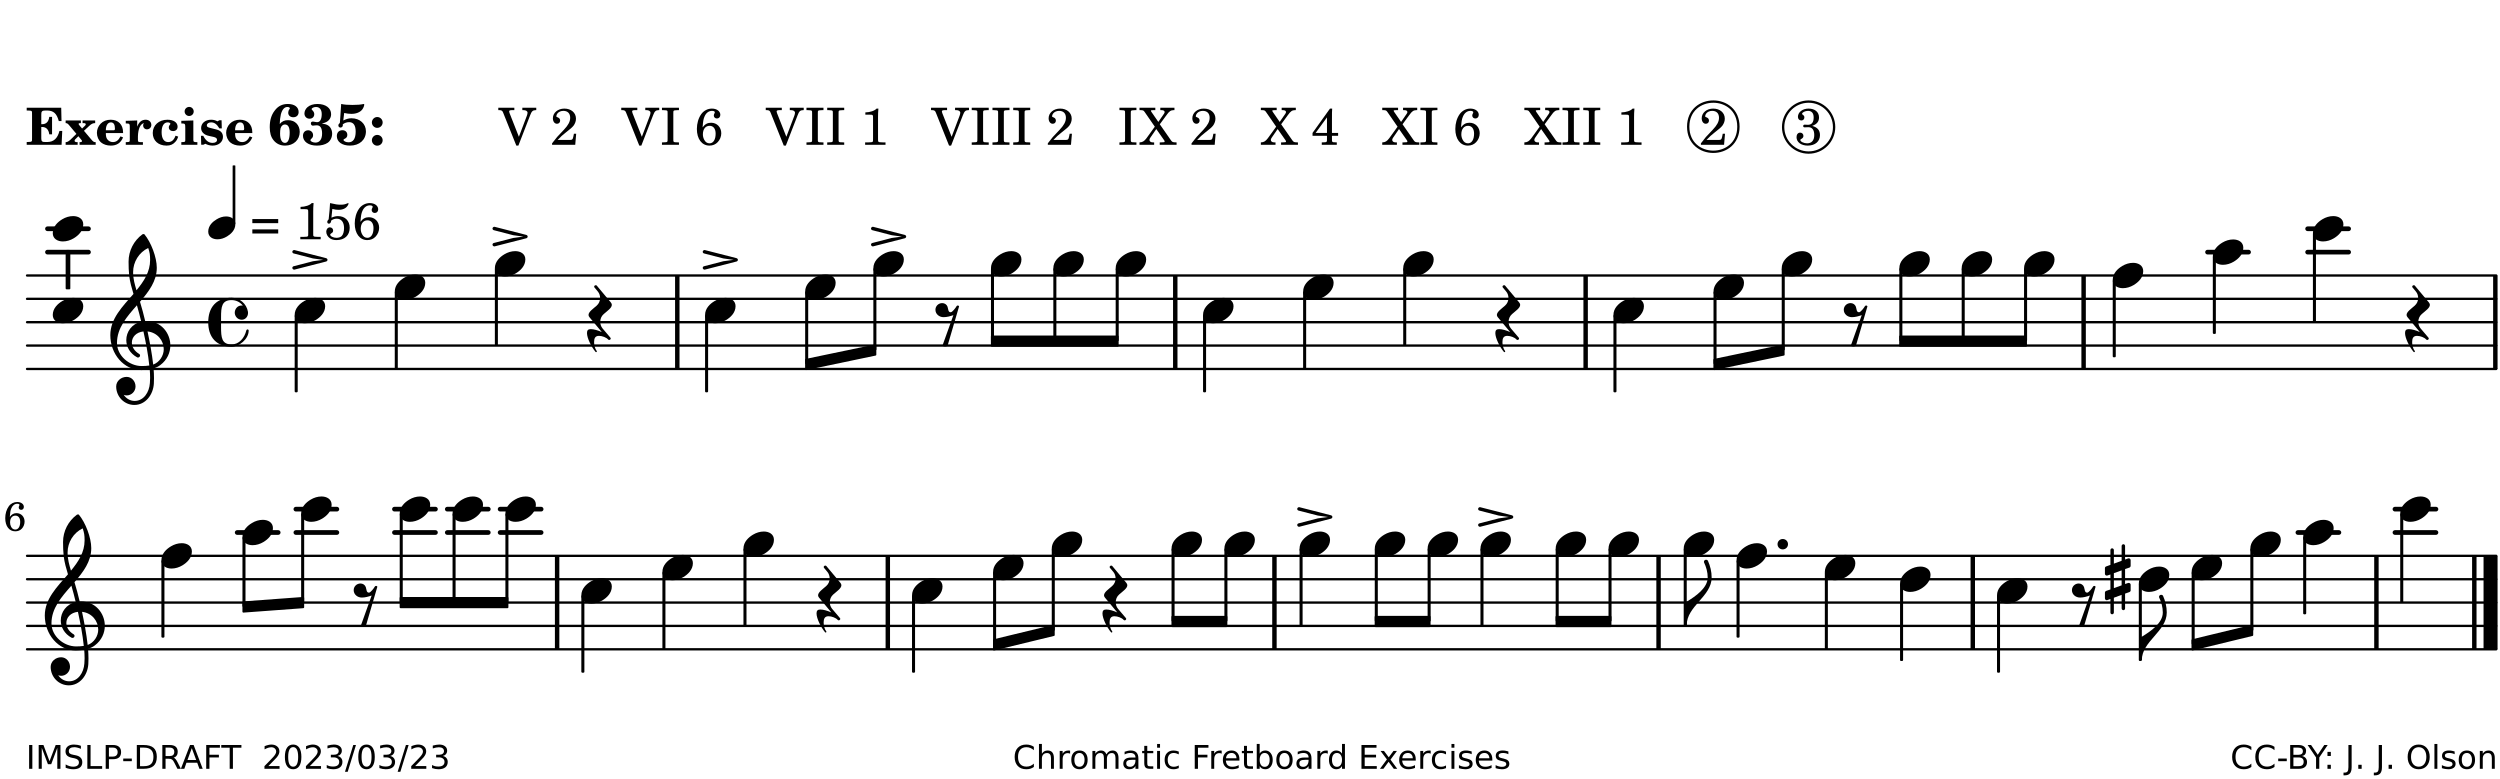 <?xml version="1.0" encoding="UTF-8"?>
<svg xmlns="http://www.w3.org/2000/svg" xmlns:xlink="http://www.w3.org/1999/xlink" width="533pt" height="166pt" viewBox="0 0 533 166" version="1.1">
<defs>
<g>
<symbol overflow="visible" id="glyph0-0">
<path style="stroke:none;" d=""/>
</symbol>
<symbol overflow="visible" id="glyph0-1">
<path style="stroke:none;" d="M 7.531 -7.906 L 0.172 -7.906 L 0.172 -7.312 L 0.344 -7.312 C 0.922 -7.312 1.141 -7.266 1.234 -7.156 C 1.312 -7.047 1.312 -7.016 1.312 -6.328 L 1.312 -1.578 C 1.312 -0.891 1.312 -0.859 1.234 -0.75 C 1.141 -0.641 0.922 -0.594 0.344 -0.594 L 0.172 -0.594 L 0.172 0 L 7.609 0 L 7.75 -2.953 L 7.156 -2.953 C 6.75 -1.359 5.922 -0.609 4.594 -0.594 L 4.266 -0.594 C 3.469 -0.562 3.281 -0.719 3.281 -1.375 L 3.281 -3.797 L 3.469 -3.797 C 4.344 -3.797 4.859 -3.234 4.984 -2.234 L 5.578 -2.234 L 5.578 -5.953 L 4.984 -5.953 C 4.859 -4.938 4.344 -4.391 3.469 -4.391 L 3.281 -4.391 L 3.281 -6.375 C 3.266 -7.141 3.422 -7.312 4.234 -7.312 L 4.531 -7.312 C 5.906 -7.281 6.562 -6.688 7.016 -5.062 L 7.594 -5.062 Z M 7.531 -7.906 "/>
</symbol>
<symbol overflow="visible" id="glyph0-2">
<path style="stroke:none;" d="M 4.047 -2.984 L 5.188 -4.047 C 5.641 -4.469 5.969 -4.625 6.438 -4.625 L 6.438 -5.188 L 3.75 -5.188 L 3.75 -4.625 L 4 -4.625 C 4.266 -4.625 4.438 -4.531 4.438 -4.375 C 4.438 -4.266 4.375 -4.156 4.203 -4 L 3.641 -3.469 L 3.016 -4.219 C 2.938 -4.328 2.906 -4.391 2.906 -4.453 C 2.906 -4.562 3.031 -4.625 3.266 -4.625 L 3.391 -4.625 L 3.391 -5.188 L 0.141 -5.188 L 0.141 -4.625 C 0.469 -4.609 0.594 -4.531 0.875 -4.188 L 2.438 -2.328 L 1.125 -1.047 C 0.719 -0.703 0.484 -0.562 0.141 -0.562 L 0.141 0 L 2.703 0 L 2.703 -0.562 L 2.562 -0.562 C 2.25 -0.562 2.047 -0.672 2.047 -0.859 C 2.047 -0.969 2.109 -1.078 2.203 -1.188 L 2.859 -1.828 L 3.5 -1.047 C 3.594 -0.953 3.625 -0.891 3.625 -0.797 C 3.625 -0.641 3.5 -0.562 3.188 -0.562 L 3.109 -0.562 L 3.109 0 L 6.547 0 L 6.547 -0.562 C 6.141 -0.562 6.031 -0.641 5.562 -1.188 Z M 4.047 -2.984 "/>
</symbol>
<symbol overflow="visible" id="glyph0-3">
<path style="stroke:none;" d="M 5.922 -2.5 L 5.922 -2.672 C 5.922 -4.297 4.906 -5.344 3.297 -5.344 C 2.406 -5.344 1.688 -5.062 1.141 -4.5 C 0.641 -3.984 0.344 -3.266 0.344 -2.547 C 0.344 -1.75 0.688 -0.969 1.234 -0.5 C 1.734 -0.078 2.469 0.172 3.312 0.172 C 4.594 0.172 5.438 -0.406 5.922 -1.578 L 5.375 -1.797 C 4.938 -0.938 4.453 -0.578 3.734 -0.578 C 3.234 -0.578 2.797 -0.828 2.516 -1.234 C 2.328 -1.531 2.25 -1.875 2.25 -2.5 Z M 2.25 -3.094 C 2.25 -4.141 2.672 -4.781 3.328 -4.781 C 3.906 -4.781 4.188 -4.312 4.188 -3.453 C 4.188 -3.188 4.125 -3.094 3.906 -3.094 Z M 2.25 -3.094 "/>
</symbol>
<symbol overflow="visible" id="glyph0-4">
<path style="stroke:none;" d="M 2.641 -5.188 L 0.203 -5.109 L 0.203 -4.547 L 0.359 -4.547 C 1.047 -4.531 1.078 -4.484 1.062 -3.484 L 1.062 -0.984 C 1.047 -0.828 1.047 -0.766 1 -0.703 C 0.922 -0.609 0.719 -0.562 0.234 -0.562 L 0.203 -0.562 L 0.203 0 L 3.859 0 L 3.859 -0.562 L 3.609 -0.562 C 2.875 -0.562 2.797 -0.625 2.797 -1.031 L 2.797 -1.797 C 2.844 -3.422 3.297 -4.422 4.078 -4.625 C 3.938 -4.422 3.906 -4.297 3.906 -4.109 C 3.906 -3.641 4.25 -3.297 4.719 -3.297 C 5.25 -3.297 5.656 -3.703 5.656 -4.234 C 5.656 -4.875 5.156 -5.344 4.453 -5.344 C 3.609 -5.344 3.016 -4.859 2.641 -3.859 Z M 2.641 -5.188 "/>
</symbol>
<symbol overflow="visible" id="glyph0-5">
<path style="stroke:none;" d="M 5.203 -1.938 C 5.047 -1.531 4.953 -1.359 4.781 -1.141 C 4.531 -0.781 4.094 -0.578 3.641 -0.578 C 2.734 -0.578 2.234 -1.344 2.234 -2.703 C 2.234 -4.016 2.719 -4.781 3.531 -4.781 C 3.859 -4.781 4.109 -4.641 4.109 -4.469 C 4.109 -4.422 4.109 -4.422 3.984 -4.266 C 3.797 -4.016 3.766 -3.938 3.766 -3.719 C 3.766 -3.25 4.141 -2.922 4.672 -2.922 C 5.25 -2.922 5.641 -3.281 5.641 -3.859 C 5.641 -4.766 4.781 -5.344 3.469 -5.344 C 1.641 -5.344 0.344 -4.156 0.344 -2.516 C 0.344 -0.906 1.516 0.172 3.281 0.172 C 4.094 0.172 4.641 -0.062 5.109 -0.578 C 5.438 -0.906 5.609 -1.234 5.766 -1.75 Z M 5.203 -1.938 "/>
</symbol>
<symbol overflow="visible" id="glyph0-6">
<path style="stroke:none;" d="M 2.875 -5.188 L 0.312 -5.109 L 0.312 -4.547 L 0.453 -4.547 C 1.125 -4.531 1.156 -4.484 1.156 -3.516 L 1.156 -0.984 C 1.156 -0.828 1.141 -0.766 1.094 -0.703 C 1.031 -0.609 0.812 -0.562 0.344 -0.562 L 0.312 -0.562 L 0.312 0 L 3.734 0 L 3.734 -0.562 L 3.672 -0.562 C 2.984 -0.562 2.875 -0.641 2.875 -1.031 Z M 2 -8.078 C 1.453 -8.078 1.016 -7.641 1.016 -7.109 C 1.016 -6.578 1.453 -6.141 1.969 -6.141 C 2.531 -6.141 2.953 -6.562 2.953 -7.109 C 2.953 -7.641 2.516 -8.078 2 -8.078 Z M 2 -8.078 "/>
</symbol>
<symbol overflow="visible" id="glyph0-7">
<path style="stroke:none;" d="M 4.812 -5.234 L 4.344 -5.234 L 3.938 -5 C 3.516 -5.234 3.109 -5.344 2.578 -5.344 C 1.344 -5.344 0.453 -4.609 0.453 -3.578 C 0.453 -3.156 0.609 -2.766 0.922 -2.484 C 1.25 -2.172 1.562 -2.016 2.281 -1.859 L 3.078 -1.688 C 3.625 -1.562 3.844 -1.375 3.844 -1.047 C 3.844 -0.656 3.484 -0.406 2.906 -0.406 C 2.062 -0.406 1.438 -0.875 0.906 -1.922 L 0.422 -1.922 L 0.469 -0.016 L 0.938 -0.016 L 1.359 -0.219 C 1.781 0.016 2.328 0.172 2.906 0.172 C 4.188 0.172 5.109 -0.609 5.109 -1.703 C 5.109 -2.156 4.938 -2.547 4.641 -2.812 C 4.344 -3.062 4.125 -3.172 3.328 -3.359 L 2.344 -3.609 C 1.812 -3.75 1.672 -3.859 1.672 -4.141 C 1.672 -4.516 2.031 -4.781 2.578 -4.781 C 3.281 -4.781 3.797 -4.406 4.344 -3.5 L 4.859 -3.5 Z M 4.812 -5.234 "/>
</symbol>
<symbol overflow="visible" id="glyph1-0">
<path style="stroke:none;" d=""/>
</symbol>
<symbol overflow="visible" id="glyph1-1">
<path style="stroke:none;" d="M 2.484 -4.438 C 2.484 -5.031 2.609 -6.016 2.734 -6.516 C 3.016 -7.531 3.484 -8.062 4.109 -8.062 C 4.422 -8.062 4.641 -7.953 4.641 -7.781 C 4.641 -7.703 4.625 -7.656 4.531 -7.547 C 4.375 -7.344 4.297 -7.078 4.297 -6.828 C 4.297 -6.266 4.734 -5.875 5.375 -5.875 C 6.078 -5.875 6.516 -6.312 6.516 -6.984 C 6.516 -8.047 5.625 -8.703 4.219 -8.703 C 3.031 -8.703 2.125 -8.25 1.422 -7.297 C 0.688 -6.359 0.359 -5.219 0.359 -3.766 C 0.359 -2.531 0.609 -1.656 1.188 -0.953 C 1.797 -0.203 2.625 0.172 3.625 0.172 C 5.438 0.172 6.75 -1.047 6.75 -2.75 C 6.75 -4.219 5.75 -5.25 4.281 -5.25 C 3.484 -5.25 3 -5.031 2.484 -4.438 Z M 3.641 -4.328 C 4.281 -4.297 4.609 -3.719 4.609 -2.609 C 4.609 -1.188 4.25 -0.406 3.609 -0.406 C 2.938 -0.406 2.562 -1.125 2.562 -2.391 C 2.562 -2.828 2.594 -3.203 2.656 -3.5 C 2.797 -4.016 3.172 -4.359 3.641 -4.328 Z M 3.641 -4.328 "/>
</symbol>
<symbol overflow="visible" id="glyph1-2">
<path style="stroke:none;" d="M 4.312 -4.531 C 4.797 -4.641 5 -4.719 5.281 -4.859 C 5.922 -5.203 6.297 -5.797 6.297 -6.531 C 6.297 -7.828 5.141 -8.703 3.391 -8.703 C 2.5 -8.703 1.766 -8.469 1.25 -8.016 C 0.844 -7.656 0.609 -7.141 0.609 -6.672 C 0.609 -6.031 1.078 -5.562 1.703 -5.562 C 2.297 -5.562 2.703 -5.953 2.703 -6.531 C 2.703 -6.859 2.562 -7.125 2.219 -7.453 C 2.172 -7.516 2.141 -7.547 2.141 -7.594 C 2.141 -7.828 2.594 -8.062 3.078 -8.062 C 3.844 -8.062 4.297 -7.5 4.297 -6.547 C 4.297 -5.469 3.953 -4.828 3.344 -4.828 C 3.25 -4.828 3.125 -4.828 2.922 -4.875 C 2.656 -4.938 2.562 -4.953 2.438 -4.953 C 2.125 -4.953 1.984 -4.828 1.984 -4.547 C 1.984 -4.266 2.172 -4.078 2.422 -4.078 C 2.516 -4.078 2.578 -4.094 2.797 -4.125 C 3.078 -4.141 3.141 -4.156 3.234 -4.156 C 4 -4.156 4.375 -3.562 4.375 -2.406 C 4.375 -1.172 3.859 -0.469 2.953 -0.469 C 2.438 -0.469 1.891 -0.719 1.891 -0.984 C 1.891 -1.062 1.938 -1.125 2 -1.203 C 2.375 -1.547 2.453 -1.703 2.453 -2.062 C 2.453 -2.641 2 -3.094 1.406 -3.094 C 0.734 -3.094 0.297 -2.609 0.297 -1.922 C 0.297 -0.672 1.5 0.172 3.266 0.172 C 4.172 0.172 5.016 -0.047 5.578 -0.438 C 6.156 -0.844 6.516 -1.594 6.516 -2.375 C 6.516 -3.141 6.172 -3.828 5.609 -4.156 C 5.25 -4.359 4.969 -4.438 4.312 -4.531 Z M 4.312 -4.531 "/>
</symbol>
<symbol overflow="visible" id="glyph1-3">
<path style="stroke:none;" d="M 1.016 -4.672 C 0.734 -4.375 0.703 -4.312 0.703 -4.125 C 0.703 -3.859 0.891 -3.672 1.156 -3.672 C 1.422 -3.672 1.656 -3.891 1.656 -4.156 C 1.656 -4.203 1.641 -4.281 1.641 -4.359 C 2.016 -4.656 2.484 -4.828 3 -4.828 C 3.922 -4.828 4.391 -4.141 4.391 -2.812 C 4.391 -1.312 3.859 -0.531 2.875 -0.531 C 2.328 -0.531 1.797 -0.781 1.797 -1.047 C 1.797 -1.125 1.828 -1.156 1.938 -1.219 C 2.438 -1.453 2.609 -1.688 2.609 -2.109 C 2.609 -2.719 2.188 -3.109 1.562 -3.109 C 0.844 -3.109 0.375 -2.625 0.375 -1.859 C 0.375 -0.625 1.484 0.172 3.188 0.172 C 5.203 0.172 6.578 -1.062 6.578 -2.875 C 6.578 -4.469 5.281 -5.656 3.516 -5.656 C 2.938 -5.656 2.562 -5.562 1.75 -5.188 L 1.938 -6.781 C 2.516 -6.656 3 -6.594 3.484 -6.594 C 4.5 -6.594 5.344 -6.938 5.797 -7.531 C 6.031 -7.844 6.219 -8.297 6.219 -8.578 C 6.219 -8.656 6.188 -8.703 6.125 -8.703 C 6.078 -8.703 6 -8.688 5.922 -8.672 C 5.484 -8.562 4.688 -8.5 3.703 -8.5 C 2.672 -8.5 2.047 -8.547 1.297 -8.703 C 1.234 -7.672 1.234 -7.578 1.094 -5.562 Z M 1.016 -4.672 "/>
</symbol>
<symbol overflow="visible" id="glyph1-4">
<path style="stroke:none;" d="M 1.844 -2.109 C 1.219 -2.109 0.703 -1.594 0.703 -0.969 C 0.703 -0.344 1.219 0.188 1.828 0.188 C 2.484 0.188 3 -0.312 3 -0.969 C 3 -1.594 2.484 -2.109 1.844 -2.109 Z M 1.844 -5.922 C 1.219 -5.922 0.703 -5.391 0.703 -4.766 C 0.703 -4.141 1.219 -3.609 1.828 -3.609 C 2.484 -3.609 3 -4.125 3 -4.766 C 3 -5.391 2.484 -5.922 1.844 -5.922 Z M 1.844 -5.922 "/>
</symbol>
<symbol overflow="visible" id="glyph2-0">
<path style="stroke:none;" d=""/>
</symbol>
<symbol overflow="visible" id="glyph2-1">
<path style="stroke:none;" d=""/>
</symbol>
<symbol overflow="visible" id="glyph2-2">
<path style="stroke:none;" d="M 4.297 -1.703 L 2.297 -6.781 C 2.25 -6.922 2.219 -7.062 2.219 -7.125 C 2.219 -7.312 2.406 -7.391 2.891 -7.391 L 3.328 -7.391 L 3.328 -7.906 L -0.094 -7.906 L -0.094 -7.391 L 0.125 -7.391 C 0.641 -7.375 0.797 -7.266 0.969 -6.781 L 3.75 0.172 L 4.188 0.172 L 6.703 -6.312 C 7.031 -7.172 7.266 -7.375 7.891 -7.391 L 8 -7.391 L 8 -7.906 L 5.031 -7.906 L 5.031 -7.391 L 5.25 -7.391 C 5.812 -7.391 6.141 -7.172 6.141 -6.828 C 6.141 -6.672 6.078 -6.422 6 -6.203 Z M 4.297 -1.703 "/>
</symbol>
<symbol overflow="visible" id="glyph2-3">
<path style="stroke:none;" d="M 5.531 -2.359 L 5.047 -2.359 L 4.938 -1.812 C 4.797 -1.094 4.703 -1.031 4.031 -1.031 L 1.578 -1.031 C 2.328 -1.812 2.578 -2.047 3.281 -2.594 C 4.281 -3.359 4.703 -3.75 4.969 -4.078 C 5.312 -4.562 5.484 -5.031 5.484 -5.578 C 5.484 -6.828 4.453 -7.719 3.016 -7.719 C 1.625 -7.719 0.562 -6.828 0.562 -5.656 C 0.562 -4.969 0.922 -4.484 1.438 -4.484 C 1.844 -4.484 2.109 -4.766 2.109 -5.156 C 2.109 -5.438 1.953 -5.688 1.734 -5.781 C 1.328 -5.953 1.297 -5.969 1.297 -6.109 C 1.297 -6.281 1.406 -6.531 1.562 -6.719 C 1.844 -7.047 2.297 -7.234 2.797 -7.234 C 3.719 -7.234 4.25 -6.688 4.25 -5.766 C 4.25 -4.953 3.859 -4.219 2.953 -3.25 C 2.141 -2.406 1.641 -1.859 1.453 -1.656 C 1.062 -1.188 0.859 -0.938 0.391 -0.312 L 0.391 0 L 5.328 0 Z M 5.531 -2.359 "/>
</symbol>
<symbol overflow="visible" id="glyph2-4">
<path style="stroke:none;" d="M 0.422 -7.391 L 0.641 -7.391 C 1.266 -7.375 1.469 -7.344 1.562 -7.234 C 1.625 -7.141 1.625 -7.109 1.625 -6.562 L 1.625 -1.344 C 1.625 -0.797 1.625 -0.766 1.562 -0.672 C 1.469 -0.562 1.266 -0.516 0.641 -0.516 L 0.422 -0.516 L 0.422 0 L 4.047 0 L 4.047 -0.516 L 3.828 -0.516 C 3.203 -0.516 3 -0.547 2.906 -0.672 C 2.844 -0.766 2.844 -0.781 2.844 -1.344 L 2.844 -6.562 C 2.844 -7.125 2.844 -7.141 2.906 -7.234 C 3 -7.344 3.203 -7.375 3.828 -7.391 L 4.047 -7.391 L 4.047 -7.906 L 0.422 -7.906 Z M 0.422 -7.391 "/>
</symbol>
<symbol overflow="visible" id="glyph2-5">
<path style="stroke:none;" d="M 1.672 -3.719 C 1.781 -5.094 1.844 -5.453 2.078 -6.016 C 2.406 -6.797 2.984 -7.234 3.672 -7.234 C 4.047 -7.234 4.281 -7.125 4.281 -6.922 C 4.281 -6.875 4.266 -6.844 4.234 -6.766 C 4.125 -6.562 4.062 -6.391 4.062 -6.25 C 4.062 -5.875 4.344 -5.609 4.734 -5.609 C 5.156 -5.609 5.453 -5.938 5.453 -6.391 C 5.453 -7.156 4.703 -7.719 3.656 -7.719 C 2.766 -7.719 1.922 -7.281 1.391 -6.547 C 0.781 -5.703 0.453 -4.562 0.453 -3.375 C 0.453 -1.234 1.516 0.172 3.125 0.172 C 3.844 0.172 4.438 -0.078 4.891 -0.562 C 5.359 -1.047 5.656 -1.75 5.656 -2.453 C 5.656 -3.75 4.734 -4.703 3.484 -4.703 C 2.734 -4.703 2.188 -4.422 1.672 -3.719 Z M 3.172 -4.047 C 3.969 -4.047 4.453 -3.422 4.453 -2.375 C 4.453 -1.109 3.953 -0.312 3.156 -0.312 C 2.656 -0.312 2.266 -0.562 2 -1.109 C 1.828 -1.453 1.734 -1.812 1.734 -2.219 C 1.734 -3.359 2.297 -4.047 3.172 -4.047 Z M 3.172 -4.047 "/>
</symbol>
<symbol overflow="visible" id="glyph2-6">
<path style="stroke:none;" d="M 3.531 -7.719 C 3.156 -7.266 2.141 -6.922 1.141 -6.906 L 1.141 -6.422 L 2.109 -6.422 C 2.734 -6.422 2.797 -6.359 2.781 -5.734 L 2.781 -1.344 C 2.781 -0.781 2.781 -0.766 2.719 -0.672 C 2.625 -0.562 2.422 -0.516 1.812 -0.516 L 1.094 -0.516 L 1.094 0 L 5.438 0 L 5.438 -0.516 L 4.828 -0.516 C 4.219 -0.516 4.016 -0.562 3.922 -0.672 C 3.844 -0.766 3.844 -0.781 3.844 -1.344 L 3.844 -5.875 C 3.844 -6.484 3.859 -7 3.922 -7.719 Z M 3.531 -7.719 "/>
</symbol>
<symbol overflow="visible" id="glyph2-7">
<path style="stroke:none;" d="M 4.266 -4.375 L 5.719 -6.359 C 6.281 -7.156 6.609 -7.375 7.219 -7.391 L 7.391 -7.391 L 7.391 -7.906 L 4.375 -7.906 L 4.375 -7.391 L 4.531 -7.391 C 5.062 -7.391 5.297 -7.266 5.297 -6.969 C 5.297 -6.844 5.25 -6.766 5.141 -6.594 L 3.953 -4.875 L 2.5 -6.984 C 2.422 -7.094 2.375 -7.203 2.375 -7.25 C 2.375 -7.359 2.469 -7.391 2.906 -7.391 L 3.312 -7.391 L 3.312 -7.906 L -0.062 -7.906 L -0.062 -7.391 L 0.125 -7.391 C 0.719 -7.375 0.797 -7.344 1.047 -6.984 L 3.203 -3.859 L 1.422 -1.391 C 0.938 -0.75 0.562 -0.531 -0.016 -0.516 L -0.062 -0.516 L -0.062 0 L 3.062 0 L 3.062 -0.516 L 2.781 -0.516 C 2.344 -0.516 2.062 -0.719 2.062 -1.047 C 2.062 -1.188 2.141 -1.359 2.25 -1.516 L 3.516 -3.359 L 5.141 -1.047 C 5.25 -0.922 5.297 -0.797 5.297 -0.719 C 5.297 -0.531 5.25 -0.531 4.562 -0.516 L 4.25 -0.516 L 4.25 0 L 7.844 0 L 7.844 -0.516 L 7.719 -0.516 C 6.984 -0.531 6.906 -0.562 6.562 -1.078 Z M 4.266 -4.375 "/>
</symbol>
<symbol overflow="visible" id="glyph2-8">
<path style="stroke:none;" d="M 4.031 -7.719 L 0.312 -2.531 L 0.312 -1.922 L 3.391 -1.922 L 3.391 -1.344 C 3.391 -0.781 3.391 -0.766 3.312 -0.672 C 3.234 -0.547 3.016 -0.516 2.406 -0.516 L 2.281 -0.516 L 2.281 0 L 5.484 0 L 5.484 -0.516 L 5.438 -0.516 C 4.812 -0.516 4.594 -0.547 4.516 -0.672 C 4.453 -0.766 4.453 -0.781 4.453 -1.344 L 4.453 -1.922 L 5.766 -1.922 L 5.766 -2.531 L 4.453 -2.531 L 4.453 -5.516 C 4.453 -6.891 4.453 -6.922 4.5 -7.719 Z M 3.391 -2.531 L 0.969 -2.531 L 3.391 -5.844 Z M 3.391 -2.531 "/>
</symbol>
<symbol overflow="visible" id="glyph2-9">
<path style="stroke:none;" d="M 3.797 -4.031 C 4.781 -4.391 5.25 -4.953 5.25 -5.828 C 5.25 -6.984 4.375 -7.719 3.016 -7.719 C 1.734 -7.719 0.75 -6.953 0.75 -5.953 C 0.75 -5.516 1.047 -5.188 1.484 -5.188 C 1.859 -5.188 2.125 -5.453 2.125 -5.844 C 2.125 -6.094 2.031 -6.234 1.781 -6.406 C 1.672 -6.484 1.641 -6.531 1.641 -6.609 C 1.641 -6.906 2.281 -7.234 2.906 -7.234 C 3.688 -7.234 4.109 -6.75 4.109 -5.812 C 4.109 -4.797 3.688 -4.266 2.906 -4.266 C 2.812 -4.266 2.625 -4.266 2.469 -4.281 C 2.375 -4.297 2.297 -4.297 2.219 -4.297 C 2 -4.297 1.875 -4.188 1.875 -4 C 1.875 -3.812 1.984 -3.719 2.219 -3.719 C 2.297 -3.719 2.375 -3.719 2.469 -3.734 C 2.688 -3.75 2.875 -3.75 2.984 -3.75 C 3.797 -3.75 4.234 -3.172 4.234 -2.078 C 4.234 -0.938 3.688 -0.312 2.703 -0.312 C 2.016 -0.312 1.266 -0.672 1.266 -1.016 C 1.266 -1.125 1.297 -1.141 1.5 -1.266 C 1.812 -1.453 1.922 -1.625 1.922 -1.906 C 1.922 -2.297 1.625 -2.594 1.234 -2.594 C 0.766 -2.594 0.453 -2.219 0.453 -1.625 C 0.453 -0.562 1.438 0.172 2.844 0.172 C 4.422 0.172 5.453 -0.719 5.453 -2.062 C 5.453 -3.094 4.922 -3.719 3.797 -4.031 Z M 3.797 -4.031 "/>
</symbol>
<symbol overflow="visible" id="glyph2-10">
<path style="stroke:none;" d="M 0.562 -1.234 L 6.078 -1.234 L 6.078 -2.109 L 0.562 -2.109 Z M 0.562 -3.438 L 6.078 -3.438 L 6.078 -4.312 L 0.562 -4.312 Z M 0.562 -3.438 "/>
</symbol>
<symbol overflow="visible" id="glyph2-11">
<path style="stroke:none;" d="M 1.797 -6.469 C 2.391 -6.328 2.688 -6.281 3.125 -6.281 C 4.047 -6.281 4.734 -6.609 5.094 -7.219 C 5.219 -7.422 5.25 -7.531 5.25 -7.609 C 5.25 -7.672 5.234 -7.719 5.172 -7.719 C 5.141 -7.719 5.094 -7.703 5.031 -7.672 C 4.484 -7.438 4.203 -7.375 3.578 -7.375 C 2.875 -7.375 2.438 -7.453 1.312 -7.719 C 1.266 -6.797 1.172 -5.625 1.016 -4.266 C 0.781 -4.016 0.719 -3.875 0.719 -3.703 C 0.719 -3.469 0.859 -3.328 1.062 -3.328 C 1.344 -3.328 1.516 -3.562 1.562 -4 C 1.938 -4.266 2.297 -4.391 2.734 -4.391 C 3.719 -4.391 4.297 -3.641 4.297 -2.391 C 4.297 -1.656 4.125 -1.031 3.797 -0.688 C 3.578 -0.453 3.125 -0.312 2.672 -0.312 C 2.016 -0.312 1.344 -0.641 1.344 -0.984 C 1.344 -1.062 1.406 -1.156 1.531 -1.234 C 1.875 -1.438 1.969 -1.578 1.969 -1.875 C 1.969 -2.25 1.672 -2.547 1.281 -2.547 C 0.844 -2.547 0.5 -2.141 0.5 -1.625 C 0.5 -1.078 0.812 -0.531 1.297 -0.203 C 1.672 0.047 2.109 0.172 2.688 0.172 C 4.422 0.172 5.5 -0.844 5.5 -2.453 C 5.5 -3.938 4.516 -4.938 3.016 -4.938 C 2.547 -4.938 2.219 -4.859 1.609 -4.609 Z M 1.797 -6.469 "/>
</symbol>
<symbol overflow="visible" id="glyph3-0">
<path style="stroke:none;" d="M 1 0 L 8.969 0 L 8.969 -10.625 L 1 -10.625 Z M 1.984 -1 L 1.984 -9.625 L 7.969 -9.625 L 7.969 -1 Z M 1.984 -1 "/>
</symbol>
<symbol overflow="visible" id="glyph3-1">
<path style="stroke:none;" d="M 4.344 -2.703 C 3.531 -2.703 2.734 -2.453 2.031 -2.031 C 1.094 -1.469 0 -0.484 0 0.938 C 0 2.156 1.062 2.703 2.156 2.703 C 2.969 2.703 3.766 2.453 4.469 2.031 C 5.406 1.469 6.5 0.484 6.5 -0.938 C 6.5 -2.156 5.438 -2.703 4.344 -2.703 Z M 4.344 -2.703 "/>
</symbol>
<symbol overflow="visible" id="glyph3-2">
<path style="stroke:none;" d="M 1.438 4.984 C 1.594 5.125 1.797 5.172 1.984 5.172 C 2.188 5.172 2.375 5.125 2.531 4.984 L 4.984 -3.391 C 4.875 -3.625 4.547 -3.625 4.422 -3.391 C 4.281 -3.094 3.531 -2.125 3.203 -2.125 C 2.625 -2.125 2.703 -2.75 2.516 -3.312 C 2.344 -3.781 1.891 -4.078 1.391 -4.078 C 0.594 -4.078 -0.062 -3.453 -0.062 -2.656 C -0.062 -1.734 0.75 -1.078 1.672 -1.078 C 2.391 -1.078 3.094 -1.281 3.766 -1.516 Z M 1.438 4.984 "/>
</symbol>
<symbol overflow="visible" id="glyph3-3">
<path style="stroke:none;" d="M -0.453 2.312 C -0.453 3.391 0.484 5.266 1.375 6.328 C 1.422 6.375 1.453 6.375 1.5 6.375 C 1.609 6.375 1.719 6.234 1.609 6.109 C 1.281 5.719 1.062 4.938 1.062 4.25 C 1.062 3.422 1.297 2.906 2.109 2.906 C 2.781 2.906 3.688 3.25 4.047 3.672 C 4.109 3.75 4.203 3.781 4.281 3.781 C 4.438 3.781 4.609 3.641 4.609 3.469 C 4.609 3.406 4.578 3.328 4.516 3.266 L 2.844 1.297 C 2.516 0.891 2.375 0.391 2.375 -0.078 C 2.375 -0.703 2.609 -1.297 3.109 -1.734 C 3.844 -2.391 4.844 -3.031 4.844 -3.703 C 4.844 -3.859 4.781 -4.031 4.641 -4.203 L 1.641 -7.797 C 1.578 -7.875 1.5 -7.891 1.422 -7.891 C 1.25 -7.891 1.078 -7.766 1.078 -7.594 C 1.078 -7.531 1.094 -7.453 1.156 -7.391 L 1.859 -6.547 C 2.188 -6.156 2.344 -5.656 2.344 -5.172 C 2.344 -4.562 2.109 -3.969 1.609 -3.531 C 0.875 -2.875 -0.125 -2.234 -0.125 -1.547 C -0.125 -1.391 -0.062 -1.234 0.078 -1.062 L 2.703 2.094 C 1.891 1.734 1 1.469 0.344 1.469 C -0.234 1.469 -0.453 1.75 -0.453 2.312 Z M -0.453 2.312 "/>
</symbol>
<symbol overflow="visible" id="glyph3-4">
<path style="stroke:none;" d="M -3.453 -1.359 L 0.656 -0.297 L 2.828 0 L 0.656 0.297 L -3.453 1.359 C -3.609 1.391 -3.75 1.531 -3.75 1.719 C -3.75 1.906 -3.562 2.094 -3.359 2.094 C -3.328 2.094 -3.312 2.078 -3.266 2.078 L 3.453 0.359 C 3.609 0.312 3.75 0.172 3.75 0 C 3.75 -0.172 3.609 -0.312 3.453 -0.359 L -3.266 -2.078 C -3.312 -2.078 -3.328 -2.094 -3.359 -2.094 C -3.562 -2.094 -3.75 -1.906 -3.75 -1.719 C -3.75 -1.531 -3.609 -1.391 -3.453 -1.359 Z M -3.453 -1.359 "/>
</symbol>
<symbol overflow="visible" id="glyph3-5">
<path style="stroke:none;" d="M 7.484 -5.219 C 7.156 -6.594 6.797 -7.984 6.375 -9.344 C 8.25 -11.516 9.953 -13.75 9.953 -16.594 C 9.953 -18.844 8.719 -22.047 7.312 -23.734 C 7.25 -23.781 7.188 -23.781 7.109 -23.781 C 7.047 -23.781 6.969 -23.766 6.906 -23.734 C 5.047 -22.375 3.938 -20.203 3.938 -17.906 C 3.938 -16.875 3.969 -15.859 4.078 -14.828 C 4.25 -13.531 4.609 -12.25 4.984 -11.016 C 2.656 -8.328 0.047 -5.75 0.047 -2.234 C 0.047 1.797 2.922 5.219 6.672 5.219 C 7.297 5.219 7.875 5.156 8.453 5.062 C 8.5 5.672 8.531 6.281 8.531 6.891 C 8.531 7.25 8.5 7.625 8.484 7.984 C 8.359 9.953 7.156 11.797 5.234 11.797 C 4.266 11.797 3.422 11.281 2.906 10.5 C 3.109 10.578 3.312 10.625 3.531 10.625 C 4.562 10.625 5.422 9.766 5.422 8.719 C 5.422 7.609 4.609 6.672 3.531 6.672 C 2.344 6.672 1.297 7.562 1.297 8.719 C 1.297 10.891 3.031 12.656 5.172 12.656 C 7.531 12.656 9.188 10.5 9.328 8.109 C 9.344 7.734 9.359 7.328 9.359 6.953 C 9.359 6.25 9.328 5.562 9.266 4.859 C 9.781 4.703 10.281 4.484 10.719 4.141 C 12.188 3.031 12.844 1.469 12.844 -0.047 C 12.844 -2.688 10.844 -5.234 7.75 -5.234 C 7.672 -5.234 7.562 -5.219 7.484 -5.219 Z M 9.188 4.047 C 8.906 1.594 8.469 -0.703 7.984 -3.016 C 10.125 -2.781 11.438 -1.016 11.438 0.781 C 11.438 2.156 10.531 3.562 9.188 4.047 Z M 1.469 -0.562 C 1.469 -3.75 3.578 -6.172 5.719 -8.594 C 6.062 -7.438 6.359 -6.25 6.641 -5.094 C 4.609 -4.641 3.453 -2.922 3.453 -1.172 C 3.453 0.219 4.188 1.656 5.781 2.516 C 5.844 2.531 5.891 2.547 5.953 2.547 C 6.203 2.547 6.391 2.328 6.391 2.109 C 6.391 2.016 6.359 1.906 6.25 1.812 C 5.141 1.172 4.641 0.234 4.641 -0.641 C 4.641 -1.797 5.531 -2.844 7.109 -3.016 C 7.625 -0.641 8.094 1.719 8.359 4.25 C 7.828 4.328 7.297 4.359 6.734 4.359 C 4.047 4.359 1.469 2.125 1.469 -0.562 Z M 8.125 -20.812 C 8.453 -19.828 8.531 -19.344 8.531 -18.25 C 8.531 -15.734 7.219 -13.719 5.625 -11.797 C 5.266 -13.016 4.906 -14.188 4.906 -15.656 C 4.906 -17.844 6.156 -19.859 8.125 -20.812 Z M 8.125 -20.812 "/>
</symbol>
<symbol overflow="visible" id="glyph3-6">
<path style="stroke:none;" d="M 7.156 -0.531 C 7.891 -0.531 8.484 -1.172 8.484 -1.969 C 8.484 -2.047 8.484 -2.125 8.469 -2.234 C 8.172 -3.938 6.719 -5.219 4.984 -5.219 C 3.625 -5.219 2.25 -4.828 1.312 -3.844 C 0.344 -2.828 0 -1.422 0 0 C 0 1.422 0.344 2.828 1.312 3.844 C 2.25 4.828 3.625 5.234 4.984 5.234 C 6.531 5.234 8.625 3.641 8.625 1.766 C 8.625 1.609 8.484 1.531 8.359 1.531 C 8.266 1.531 8.172 1.594 8.125 1.734 C 7.75 3.344 6.578 4.734 4.984 4.734 C 2.875 4.734 2.734 3.266 2.734 1.016 L 2.734 -1.016 C 2.734 -3.266 2.875 -4.719 4.984 -4.719 C 5.938 -4.719 6.812 -4.281 7.375 -3.547 C 7.266 -3.562 7.172 -3.562 7.094 -3.562 C 6.203 -3.562 5.656 -2.781 5.656 -2.031 C 5.656 -1.375 6.172 -0.531 7.156 -0.531 Z M 7.156 -0.531 "/>
</symbol>
<symbol overflow="visible" id="glyph3-7">
<path style="stroke:none;" d="M 0 0 C 0 -4.047 5.312 -6.094 5.312 -10.141 C 5.312 -11.375 5.016 -12.594 4.516 -13.703 C 4.422 -13.859 4.266 -13.922 4.125 -13.922 C 3.859 -13.922 3.609 -13.703 3.672 -13.391 C 4.156 -12.375 4.469 -11.281 4.469 -10.141 C 4.469 -7.922 1.938 -6.156 0 -4.984 L -0.312 -4.984 L -0.312 0 Z M 0 0 "/>
</symbol>
<symbol overflow="visible" id="glyph3-8">
<path style="stroke:none;" d="M 0 0 C 0 0.625 0.5 1.109 1.109 1.109 C 1.734 1.109 2.234 0.625 2.234 0 C 2.234 -0.625 1.734 -1.109 1.109 -1.109 C 0.5 -1.109 0 -0.625 0 0 Z M 0 0 "/>
</symbol>
<symbol overflow="visible" id="glyph3-9">
<path style="stroke:none;" d="M 0 -2.375 L 0 -1.172 C 0 -0.953 0.172 -0.781 0.391 -0.781 C 0.438 -0.781 0.5 -0.781 0.531 -0.797 L 1.172 -1.016 L 1.172 2.172 L 0.266 2.484 C 0.094 2.547 0 2.703 0 2.875 L 0 4.062 C 0 4.281 0.172 4.469 0.391 4.469 C 0.438 4.469 0.5 4.469 0.531 4.438 L 1.172 4.203 L 1.172 7.094 C 1.172 7.297 1.328 7.469 1.531 7.469 C 1.734 7.469 1.906 7.297 1.906 7.094 L 1.906 3.938 L 3.562 3.328 L 3.562 6.219 C 3.562 6.422 3.75 6.594 3.938 6.594 C 4.141 6.594 4.297 6.422 4.297 6.219 L 4.297 3.062 L 5.219 2.734 C 5.375 2.672 5.484 2.531 5.484 2.375 L 5.484 1.172 C 5.484 0.953 5.297 0.781 5.078 0.781 C 5.047 0.781 4.984 0.781 4.938 0.797 L 4.297 1.016 L 4.297 -2.172 L 5.219 -2.484 C 5.375 -2.547 5.484 -2.703 5.484 -2.875 L 5.484 -4.062 C 5.484 -4.281 5.297 -4.469 5.078 -4.469 C 5.047 -4.469 4.984 -4.469 4.938 -4.438 L 4.297 -4.203 L 4.297 -7.094 C 4.297 -7.297 4.141 -7.469 3.938 -7.469 C 3.75 -7.469 3.562 -7.297 3.562 -7.094 L 3.562 -3.938 L 1.906 -3.328 L 1.906 -6.219 C 1.906 -6.422 1.734 -6.594 1.531 -6.594 C 1.328 -6.594 1.172 -6.422 1.172 -6.219 L 1.172 -3.062 L 0.266 -2.734 C 0.094 -2.672 0 -2.531 0 -2.375 Z M 3.562 -1.891 L 3.562 1.297 L 1.906 1.891 L 1.906 -1.297 Z M 3.562 -1.891 "/>
</symbol>
<symbol overflow="visible" id="glyph4-0">
<path style="stroke:none;" d="M 0.891 0 L 7.984 0 L 7.984 -9.453 L 0.891 -9.453 Z M 1.781 -0.891 L 1.781 -8.578 L 7.094 -8.578 L 7.094 -0.891 Z M 1.781 -0.891 "/>
</symbol>
<symbol overflow="visible" id="glyph4-1">
<path style="stroke:none;" d="M 3.812 -2.438 C 3.109 -2.438 2.406 -2.203 1.797 -1.828 C 0.953 -1.328 0 -0.469 0 0.797 C 0 1.922 0.953 2.438 1.969 2.438 C 2.688 2.438 3.375 2.203 4 1.828 C 4.828 1.328 5.781 0.469 5.781 -0.797 C 5.781 -1.922 4.828 -2.438 3.812 -2.438 Z M 3.812 -2.438 "/>
</symbol>
<symbol overflow="visible" id="glyph5-0">
<path style="stroke:none;" d=""/>
</symbol>
<symbol overflow="visible" id="glyph5-1">
<path style="stroke:none;" d="M 1.328 -2.953 C 1.422 -4.047 1.469 -4.328 1.656 -4.781 C 1.906 -5.391 2.375 -5.75 2.922 -5.75 C 3.219 -5.75 3.406 -5.656 3.406 -5.5 C 3.406 -5.469 3.391 -5.438 3.359 -5.375 C 3.266 -5.219 3.234 -5.078 3.234 -4.953 C 3.234 -4.672 3.453 -4.453 3.766 -4.453 C 4.094 -4.453 4.328 -4.719 4.328 -5.078 C 4.328 -5.688 3.734 -6.125 2.906 -6.125 C 2.188 -6.125 1.516 -5.781 1.109 -5.203 C 0.625 -4.531 0.359 -3.625 0.359 -2.688 C 0.359 -0.969 1.203 0.125 2.484 0.125 C 3.062 0.125 3.531 -0.062 3.891 -0.438 C 4.266 -0.828 4.484 -1.391 4.484 -1.953 C 4.484 -2.969 3.766 -3.75 2.766 -3.75 C 2.172 -3.75 1.734 -3.5 1.328 -2.953 Z M 2.531 -3.219 C 3.156 -3.219 3.547 -2.719 3.547 -1.891 C 3.547 -0.875 3.141 -0.25 2.5 -0.25 C 2.109 -0.25 1.797 -0.453 1.594 -0.875 C 1.453 -1.156 1.391 -1.438 1.391 -1.766 C 1.391 -2.656 1.812 -3.219 2.531 -3.219 Z M 2.531 -3.219 "/>
</symbol>
<symbol overflow="visible" id="glyph6-0">
<path style="stroke:none;" d="M 0.344 1.234 L 0.344 -4.906 L 3.828 -4.906 L 3.828 1.234 Z M 0.734 0.844 L 3.438 0.844 L 3.438 -4.516 L 0.734 -4.516 Z M 0.734 0.844 "/>
</symbol>
<symbol overflow="visible" id="glyph6-1">
<path style="stroke:none;" d="M 0.688 -5.078 L 1.375 -5.078 L 1.375 0 L 0.688 0 Z M 0.688 -5.078 "/>
</symbol>
<symbol overflow="visible" id="glyph6-2">
<path style="stroke:none;" d="M 0.688 -5.078 L 1.703 -5.078 L 3 -1.625 L 4.312 -5.078 L 5.328 -5.078 L 5.328 0 L 4.656 0 L 4.656 -4.469 L 3.359 -0.984 L 2.656 -0.984 L 1.344 -4.469 L 1.344 0 L 0.688 0 Z M 0.688 -5.078 "/>
</symbol>
<symbol overflow="visible" id="glyph6-3">
<path style="stroke:none;" d="M 3.734 -4.906 L 3.734 -4.25 C 3.473 -4.375 3.223 -4.461 2.984 -4.516 C 2.754 -4.578 2.535 -4.609 2.328 -4.609 C 1.953 -4.609 1.66 -4.535 1.453 -4.391 C 1.254 -4.242 1.156 -4.039 1.156 -3.781 C 1.156 -3.551 1.223 -3.379 1.359 -3.266 C 1.492 -3.148 1.75 -3.055 2.125 -2.984 L 2.531 -2.906 C 3.039 -2.812 3.414 -2.641 3.656 -2.391 C 3.906 -2.141 4.031 -1.812 4.031 -1.406 C 4.031 -0.906 3.863 -0.531 3.531 -0.281 C 3.207 -0.031 2.727 0.094 2.094 0.094 C 1.852 0.094 1.598 0.066 1.328 0.016 C 1.055 -0.035 0.773 -0.113 0.484 -0.219 L 0.484 -0.938 C 0.754 -0.781 1.023 -0.66 1.297 -0.578 C 1.566 -0.492 1.832 -0.453 2.094 -0.453 C 2.477 -0.453 2.773 -0.531 2.984 -0.688 C 3.203 -0.844 3.312 -1.062 3.312 -1.344 C 3.312 -1.594 3.234 -1.785 3.078 -1.922 C 2.93 -2.066 2.68 -2.176 2.328 -2.25 L 1.922 -2.328 C 1.398 -2.43 1.023 -2.594 0.797 -2.812 C 0.566 -3.031 0.453 -3.332 0.453 -3.719 C 0.453 -4.164 0.609 -4.52 0.922 -4.781 C 1.242 -5.039 1.688 -5.172 2.25 -5.172 C 2.477 -5.172 2.719 -5.148 2.969 -5.109 C 3.219 -5.066 3.473 -5 3.734 -4.906 Z M 3.734 -4.906 "/>
</symbol>
<symbol overflow="visible" id="glyph6-4">
<path style="stroke:none;" d="M 0.688 -5.078 L 1.375 -5.078 L 1.375 -0.578 L 3.844 -0.578 L 3.844 0 L 0.688 0 Z M 0.688 -5.078 "/>
</symbol>
<symbol overflow="visible" id="glyph6-5">
<path style="stroke:none;" d="M 1.375 -4.516 L 1.375 -2.609 L 2.234 -2.609 C 2.555 -2.609 2.801 -2.691 2.969 -2.859 C 3.145 -3.023 3.234 -3.258 3.234 -3.562 C 3.234 -3.863 3.145 -4.098 2.969 -4.266 C 2.801 -4.43 2.555 -4.516 2.234 -4.516 Z M 0.688 -5.078 L 2.234 -5.078 C 2.805 -5.078 3.238 -4.945 3.531 -4.688 C 3.82 -4.438 3.969 -4.062 3.969 -3.562 C 3.969 -3.062 3.82 -2.68 3.531 -2.422 C 3.238 -2.172 2.805 -2.047 2.234 -2.047 L 1.375 -2.047 L 1.375 0 L 0.688 0 Z M 0.688 -5.078 "/>
</symbol>
<symbol overflow="visible" id="glyph6-6">
<path style="stroke:none;" d="M 0.344 -2.188 L 2.172 -2.188 L 2.172 -1.625 L 0.344 -1.625 Z M 0.344 -2.188 "/>
</symbol>
<symbol overflow="visible" id="glyph6-7">
<path style="stroke:none;" d="M 1.375 -4.516 L 1.375 -0.562 L 2.203 -0.562 C 2.898 -0.562 3.41 -0.719 3.734 -1.031 C 4.066 -1.352 4.234 -1.859 4.234 -2.547 C 4.234 -3.223 4.066 -3.719 3.734 -4.031 C 3.41 -4.352 2.898 -4.516 2.203 -4.516 Z M 0.688 -5.078 L 2.094 -5.078 C 3.082 -5.078 3.805 -4.875 4.266 -4.469 C 4.723 -4.062 4.953 -3.422 4.953 -2.547 C 4.953 -1.672 4.719 -1.023 4.25 -0.609 C 3.789 -0.203 3.07 0 2.094 0 L 0.688 0 Z M 0.688 -5.078 "/>
</symbol>
<symbol overflow="visible" id="glyph6-8">
<path style="stroke:none;" d="M 3.094 -2.375 C 3.238 -2.332 3.379 -2.227 3.516 -2.062 C 3.66 -1.895 3.801 -1.672 3.938 -1.391 L 4.641 0 L 3.906 0 L 3.25 -1.297 C 3.082 -1.641 2.922 -1.863 2.766 -1.969 C 2.609 -2.082 2.395 -2.141 2.125 -2.141 L 1.375 -2.141 L 1.375 0 L 0.688 0 L 0.688 -5.078 L 2.234 -5.078 C 2.816 -5.078 3.25 -4.957 3.531 -4.719 C 3.82 -4.477 3.969 -4.109 3.969 -3.609 C 3.969 -3.297 3.891 -3.031 3.734 -2.812 C 3.586 -2.602 3.375 -2.457 3.094 -2.375 Z M 1.375 -4.516 L 1.375 -2.719 L 2.234 -2.719 C 2.566 -2.719 2.816 -2.789 2.984 -2.938 C 3.148 -3.094 3.234 -3.316 3.234 -3.609 C 3.234 -3.91 3.148 -4.133 2.984 -4.281 C 2.816 -4.438 2.566 -4.516 2.234 -4.516 Z M 1.375 -4.516 "/>
</symbol>
<symbol overflow="visible" id="glyph6-9">
<path style="stroke:none;" d="M 2.375 -4.406 L 1.453 -1.875 L 3.312 -1.875 Z M 2 -5.078 L 2.766 -5.078 L 4.703 0 L 4 0 L 3.531 -1.297 L 1.234 -1.297 L 0.781 0 L 0.047 0 Z M 2 -5.078 "/>
</symbol>
<symbol overflow="visible" id="glyph6-10">
<path style="stroke:none;" d="M 0.688 -5.078 L 3.609 -5.078 L 3.609 -4.5 L 1.375 -4.5 L 1.375 -3 L 3.391 -3 L 3.391 -2.422 L 1.375 -2.422 L 1.375 0 L 0.688 0 Z M 0.688 -5.078 "/>
</symbol>
<symbol overflow="visible" id="glyph6-11">
<path style="stroke:none;" d="M -0.016 -5.078 L 4.281 -5.078 L 4.281 -4.5 L 2.469 -4.5 L 2.469 0 L 1.781 0 L 1.781 -4.5 L -0.016 -4.5 Z M -0.016 -5.078 "/>
</symbol>
<symbol overflow="visible" id="glyph6-12">
<path style="stroke:none;" d=""/>
</symbol>
<symbol overflow="visible" id="glyph6-13">
<path style="stroke:none;" d="M 1.344 -0.578 L 3.734 -0.578 L 3.734 0 L 0.516 0 L 0.516 -0.578 C 0.773 -0.848 1.129 -1.207 1.578 -1.656 C 2.023 -2.113 2.305 -2.41 2.422 -2.547 C 2.641 -2.797 2.789 -3.004 2.875 -3.172 C 2.969 -3.348 3.016 -3.516 3.016 -3.672 C 3.016 -3.941 2.922 -4.16 2.734 -4.328 C 2.547 -4.504 2.301 -4.594 2 -4.594 C 1.781 -4.594 1.551 -4.555 1.312 -4.484 C 1.07 -4.41 0.816 -4.297 0.547 -4.141 L 0.547 -4.828 C 0.816 -4.941 1.07 -5.023 1.312 -5.078 C 1.562 -5.141 1.785 -5.172 1.984 -5.172 C 2.504 -5.172 2.922 -5.035 3.234 -4.766 C 3.547 -4.504 3.703 -4.156 3.703 -3.719 C 3.703 -3.508 3.66 -3.312 3.578 -3.125 C 3.504 -2.938 3.367 -2.719 3.172 -2.469 C 3.109 -2.406 2.926 -2.211 2.625 -1.891 C 2.32 -1.578 1.895 -1.141 1.344 -0.578 Z M 1.344 -0.578 "/>
</symbol>
<symbol overflow="visible" id="glyph6-14">
<path style="stroke:none;" d="M 2.219 -4.625 C 1.863 -4.625 1.598 -4.445 1.422 -4.094 C 1.242 -3.75 1.156 -3.227 1.156 -2.531 C 1.156 -1.832 1.242 -1.312 1.422 -0.969 C 1.598 -0.625 1.863 -0.453 2.219 -0.453 C 2.57 -0.453 2.836 -0.625 3.016 -0.969 C 3.191 -1.312 3.281 -1.832 3.281 -2.531 C 3.281 -3.227 3.191 -3.75 3.016 -4.094 C 2.836 -4.445 2.57 -4.625 2.219 -4.625 Z M 2.219 -5.172 C 2.781 -5.172 3.211 -4.945 3.516 -4.5 C 3.816 -4.051 3.969 -3.395 3.969 -2.531 C 3.969 -1.676 3.816 -1.023 3.516 -0.578 C 3.211 -0.129 2.781 0.094 2.219 0.094 C 1.645 0.094 1.207 -0.129 0.906 -0.578 C 0.602 -1.023 0.453 -1.676 0.453 -2.531 C 0.453 -3.395 0.602 -4.051 0.906 -4.5 C 1.207 -4.945 1.645 -5.172 2.219 -5.172 Z M 2.219 -5.172 "/>
</symbol>
<symbol overflow="visible" id="glyph6-15">
<path style="stroke:none;" d="M 2.828 -2.734 C 3.16 -2.672 3.414 -2.523 3.594 -2.297 C 3.781 -2.078 3.875 -1.805 3.875 -1.484 C 3.875 -0.973 3.703 -0.582 3.359 -0.312 C 3.016 -0.039 2.523 0.094 1.891 0.094 C 1.672 0.094 1.445 0.07 1.219 0.031 C 1 -0.008 0.77 -0.07 0.531 -0.156 L 0.531 -0.812 C 0.719 -0.707 0.926 -0.625 1.156 -0.562 C 1.383 -0.508 1.625 -0.484 1.875 -0.484 C 2.301 -0.484 2.625 -0.566 2.844 -0.734 C 3.07 -0.898 3.188 -1.148 3.188 -1.484 C 3.188 -1.773 3.082 -2.004 2.875 -2.172 C 2.664 -2.348 2.375 -2.438 2 -2.438 L 1.406 -2.438 L 1.406 -3 L 2.031 -3 C 2.363 -3 2.617 -3.066 2.797 -3.203 C 2.984 -3.336 3.078 -3.531 3.078 -3.781 C 3.078 -4.039 2.984 -4.238 2.797 -4.375 C 2.609 -4.52 2.344 -4.594 2 -4.594 C 1.812 -4.594 1.609 -4.57 1.391 -4.531 C 1.18 -4.488 0.945 -4.426 0.688 -4.344 L 0.688 -4.953 C 0.945 -5.023 1.191 -5.078 1.422 -5.109 C 1.648 -5.148 1.863 -5.172 2.062 -5.172 C 2.582 -5.172 2.992 -5.051 3.297 -4.812 C 3.598 -4.582 3.75 -4.266 3.75 -3.859 C 3.75 -3.578 3.664 -3.336 3.5 -3.141 C 3.344 -2.941 3.117 -2.805 2.828 -2.734 Z M 2.828 -2.734 "/>
</symbol>
<symbol overflow="visible" id="glyph6-16">
<path style="stroke:none;" d="M 1.766 -5.078 L 2.344 -5.078 L 0.578 0.641 L 0 0.641 Z M 1.766 -5.078 "/>
</symbol>
<symbol overflow="visible" id="glyph6-17">
<path style="stroke:none;" d="M 4.484 -4.688 L 4.484 -3.969 C 4.254 -4.176 4.008 -4.332 3.75 -4.438 C 3.488 -4.551 3.207 -4.609 2.906 -4.609 C 2.332 -4.609 1.891 -4.43 1.578 -4.078 C 1.266 -3.723 1.109 -3.207 1.109 -2.531 C 1.109 -1.863 1.266 -1.352 1.578 -1 C 1.891 -0.645 2.332 -0.469 2.906 -0.469 C 3.207 -0.469 3.488 -0.52 3.75 -0.625 C 4.008 -0.727 4.254 -0.891 4.484 -1.109 L 4.484 -0.391 C 4.242 -0.223 3.988 -0.098 3.719 -0.016 C 3.457 0.055 3.176 0.094 2.875 0.094 C 2.102 0.094 1.492 -0.141 1.047 -0.609 C 0.609 -1.078 0.391 -1.719 0.391 -2.531 C 0.391 -3.352 0.609 -4 1.047 -4.469 C 1.492 -4.938 2.102 -5.172 2.875 -5.172 C 3.176 -5.172 3.461 -5.129 3.734 -5.047 C 4.004 -4.973 4.254 -4.852 4.484 -4.688 Z M 4.484 -4.688 "/>
</symbol>
<symbol overflow="visible" id="glyph6-18">
<path style="stroke:none;" d="M 3.828 -2.297 L 3.828 0 L 3.203 0 L 3.203 -2.281 C 3.203 -2.645 3.129 -2.914 2.984 -3.094 C 2.848 -3.27 2.641 -3.359 2.359 -3.359 C 2.016 -3.359 1.742 -3.25 1.547 -3.031 C 1.359 -2.82 1.266 -2.531 1.266 -2.156 L 1.266 0 L 0.641 0 L 0.641 -5.297 L 1.266 -5.297 L 1.266 -3.219 C 1.41 -3.445 1.582 -3.617 1.781 -3.734 C 1.988 -3.848 2.227 -3.906 2.5 -3.906 C 2.938 -3.906 3.266 -3.77 3.484 -3.5 C 3.711 -3.227 3.828 -2.828 3.828 -2.297 Z M 3.828 -2.297 "/>
</symbol>
<symbol overflow="visible" id="glyph6-19">
<path style="stroke:none;" d="M 2.859 -3.219 C 2.797 -3.258 2.723 -3.289 2.641 -3.312 C 2.555 -3.332 2.461 -3.344 2.359 -3.344 C 2.004 -3.344 1.734 -3.227 1.547 -3 C 1.359 -2.77 1.266 -2.438 1.266 -2 L 1.266 0 L 0.641 0 L 0.641 -3.812 L 1.266 -3.812 L 1.266 -3.219 C 1.391 -3.445 1.555 -3.617 1.766 -3.734 C 1.984 -3.848 2.242 -3.906 2.547 -3.906 C 2.586 -3.906 2.633 -3.898 2.688 -3.891 C 2.738 -3.891 2.797 -3.883 2.859 -3.875 Z M 2.859 -3.219 "/>
</symbol>
<symbol overflow="visible" id="glyph6-20">
<path style="stroke:none;" d="M 2.141 -3.375 C 1.797 -3.375 1.523 -3.242 1.328 -2.984 C 1.141 -2.723 1.047 -2.363 1.047 -1.906 C 1.047 -1.445 1.141 -1.086 1.328 -0.828 C 1.523 -0.566 1.797 -0.438 2.141 -0.438 C 2.473 -0.438 2.734 -0.566 2.922 -0.828 C 3.117 -1.086 3.219 -1.445 3.219 -1.906 C 3.219 -2.352 3.117 -2.707 2.922 -2.969 C 2.734 -3.238 2.473 -3.375 2.141 -3.375 Z M 2.141 -3.906 C 2.68 -3.906 3.102 -3.727 3.406 -3.375 C 3.719 -3.02 3.875 -2.531 3.875 -1.906 C 3.875 -1.281 3.719 -0.789 3.406 -0.438 C 3.102 -0.082 2.68 0.094 2.141 0.094 C 1.586 0.094 1.156 -0.082 0.844 -0.438 C 0.539 -0.789 0.391 -1.281 0.391 -1.906 C 0.391 -2.531 0.539 -3.02 0.844 -3.375 C 1.156 -3.727 1.586 -3.906 2.141 -3.906 Z M 2.141 -3.906 "/>
</symbol>
<symbol overflow="visible" id="glyph6-21">
<path style="stroke:none;" d="M 3.625 -3.078 C 3.781 -3.359 3.969 -3.566 4.188 -3.703 C 4.406 -3.836 4.66 -3.906 4.953 -3.906 C 5.348 -3.906 5.656 -3.766 5.875 -3.484 C 6.094 -3.203 6.203 -2.805 6.203 -2.297 L 6.203 0 L 5.562 0 L 5.562 -2.281 C 5.562 -2.645 5.492 -2.914 5.359 -3.094 C 5.234 -3.27 5.039 -3.359 4.781 -3.359 C 4.457 -3.359 4.203 -3.25 4.016 -3.031 C 3.828 -2.82 3.734 -2.531 3.734 -2.156 L 3.734 0 L 3.094 0 L 3.094 -2.281 C 3.094 -2.645 3.031 -2.914 2.906 -3.094 C 2.781 -3.27 2.582 -3.359 2.312 -3.359 C 1.988 -3.359 1.734 -3.25 1.547 -3.031 C 1.359 -2.812 1.266 -2.52 1.266 -2.156 L 1.266 0 L 0.641 0 L 0.641 -3.812 L 1.266 -3.812 L 1.266 -3.219 C 1.41 -3.445 1.582 -3.617 1.781 -3.734 C 1.977 -3.848 2.211 -3.906 2.484 -3.906 C 2.766 -3.906 3 -3.832 3.188 -3.688 C 3.383 -3.551 3.531 -3.348 3.625 -3.078 Z M 3.625 -3.078 "/>
</symbol>
<symbol overflow="visible" id="glyph6-22">
<path style="stroke:none;" d="M 2.391 -1.922 C 1.879 -1.922 1.523 -1.859 1.328 -1.734 C 1.141 -1.617 1.047 -1.426 1.047 -1.156 C 1.047 -0.926 1.117 -0.742 1.266 -0.609 C 1.41 -0.484 1.609 -0.422 1.859 -0.422 C 2.203 -0.422 2.477 -0.539 2.688 -0.781 C 2.906 -1.031 3.016 -1.363 3.016 -1.781 L 3.016 -1.922 Z M 3.641 -2.172 L 3.641 0 L 3.016 0 L 3.016 -0.578 C 2.867 -0.348 2.688 -0.176 2.469 -0.062 C 2.258 0.039 2 0.094 1.688 0.094 C 1.301 0.094 0.992 -0.016 0.766 -0.234 C 0.535 -0.453 0.422 -0.742 0.422 -1.109 C 0.422 -1.535 0.562 -1.859 0.844 -2.078 C 1.133 -2.297 1.566 -2.406 2.141 -2.406 L 3.016 -2.406 L 3.016 -2.469 C 3.016 -2.758 2.914 -2.984 2.719 -3.141 C 2.531 -3.297 2.266 -3.375 1.922 -3.375 C 1.711 -3.375 1.504 -3.348 1.297 -3.297 C 1.086 -3.242 0.891 -3.164 0.703 -3.062 L 0.703 -3.641 C 0.93 -3.723 1.148 -3.785 1.359 -3.828 C 1.578 -3.879 1.789 -3.906 2 -3.906 C 2.551 -3.906 2.961 -3.758 3.234 -3.469 C 3.504 -3.188 3.641 -2.754 3.641 -2.172 Z M 3.641 -2.172 "/>
</symbol>
<symbol overflow="visible" id="glyph6-23">
<path style="stroke:none;" d="M 1.281 -4.891 L 1.281 -3.812 L 2.562 -3.812 L 2.562 -3.328 L 1.281 -3.328 L 1.281 -1.25 C 1.281 -0.945 1.32 -0.75 1.406 -0.656 C 1.488 -0.57 1.66 -0.531 1.922 -0.531 L 2.562 -0.531 L 2.562 0 L 1.922 0 C 1.441 0 1.109 -0.086 0.922 -0.266 C 0.734 -0.453 0.641 -0.781 0.641 -1.25 L 0.641 -3.328 L 0.188 -3.328 L 0.188 -3.812 L 0.641 -3.812 L 0.641 -4.891 Z M 1.281 -4.891 "/>
</symbol>
<symbol overflow="visible" id="glyph6-24">
<path style="stroke:none;" d="M 0.656 -3.812 L 1.281 -3.812 L 1.281 0 L 0.656 0 Z M 0.656 -5.297 L 1.281 -5.297 L 1.281 -4.5 L 0.656 -4.5 Z M 0.656 -5.297 "/>
</symbol>
<symbol overflow="visible" id="glyph6-25">
<path style="stroke:none;" d="M 3.406 -3.672 L 3.406 -3.078 C 3.227 -3.172 3.047 -3.242 2.859 -3.297 C 2.68 -3.348 2.504 -3.375 2.328 -3.375 C 1.922 -3.375 1.602 -3.242 1.375 -2.984 C 1.156 -2.723 1.047 -2.363 1.047 -1.906 C 1.047 -1.438 1.156 -1.07 1.375 -0.812 C 1.602 -0.562 1.922 -0.438 2.328 -0.438 C 2.504 -0.438 2.68 -0.457 2.859 -0.5 C 3.047 -0.551 3.227 -0.625 3.406 -0.719 L 3.406 -0.141 C 3.227 -0.066 3.047 -0.008 2.859 0.031 C 2.672 0.07 2.473 0.094 2.266 0.094 C 1.691 0.094 1.234 -0.082 0.891 -0.438 C 0.555 -0.801 0.391 -1.289 0.391 -1.906 C 0.391 -2.52 0.555 -3.004 0.891 -3.359 C 1.234 -3.723 1.703 -3.906 2.297 -3.906 C 2.492 -3.906 2.68 -3.883 2.859 -3.844 C 3.047 -3.801 3.227 -3.742 3.406 -3.672 Z M 3.406 -3.672 "/>
</symbol>
<symbol overflow="visible" id="glyph6-26">
<path style="stroke:none;" d="M 3.922 -2.062 L 3.922 -1.75 L 1.031 -1.75 C 1.062 -1.32 1.191 -0.992 1.422 -0.766 C 1.66 -0.547 1.988 -0.438 2.406 -0.438 C 2.645 -0.438 2.875 -0.461 3.094 -0.516 C 3.32 -0.578 3.547 -0.664 3.766 -0.781 L 3.766 -0.188 C 3.547 -0.094 3.316 -0.023 3.078 0.016 C 2.836 0.066 2.598 0.094 2.359 0.094 C 1.754 0.094 1.273 -0.082 0.922 -0.438 C 0.566 -0.789 0.391 -1.27 0.391 -1.875 C 0.391 -2.488 0.555 -2.977 0.891 -3.344 C 1.223 -3.719 1.676 -3.906 2.25 -3.906 C 2.758 -3.906 3.164 -3.738 3.469 -3.406 C 3.77 -3.07 3.922 -2.625 3.922 -2.062 Z M 3.297 -2.25 C 3.285 -2.594 3.188 -2.863 3 -3.062 C 2.812 -3.27 2.566 -3.375 2.266 -3.375 C 1.91 -3.375 1.629 -3.273 1.422 -3.078 C 1.211 -2.879 1.094 -2.602 1.062 -2.25 Z M 3.297 -2.25 "/>
</symbol>
<symbol overflow="visible" id="glyph6-27">
<path style="stroke:none;" d="M 3.391 -1.906 C 3.391 -2.363 3.297 -2.723 3.109 -2.984 C 2.922 -3.242 2.66 -3.375 2.328 -3.375 C 1.992 -3.375 1.734 -3.242 1.547 -2.984 C 1.359 -2.723 1.266 -2.363 1.266 -1.906 C 1.266 -1.445 1.359 -1.082 1.547 -0.812 C 1.734 -0.551 1.992 -0.422 2.328 -0.422 C 2.66 -0.422 2.922 -0.551 3.109 -0.812 C 3.297 -1.082 3.391 -1.445 3.391 -1.906 Z M 1.266 -3.234 C 1.391 -3.461 1.551 -3.629 1.75 -3.734 C 1.957 -3.848 2.203 -3.906 2.484 -3.906 C 2.941 -3.906 3.316 -3.719 3.609 -3.344 C 3.898 -2.977 4.047 -2.5 4.047 -1.906 C 4.047 -1.301 3.898 -0.816 3.609 -0.453 C 3.316 -0.086 2.941 0.094 2.484 0.094 C 2.203 0.094 1.957 0.039 1.75 -0.062 C 1.551 -0.176 1.391 -0.348 1.266 -0.578 L 1.266 0 L 0.641 0 L 0.641 -5.297 L 1.266 -5.297 Z M 1.266 -3.234 "/>
</symbol>
<symbol overflow="visible" id="glyph6-28">
<path style="stroke:none;" d="M 3.172 -3.234 L 3.172 -5.297 L 3.797 -5.297 L 3.797 0 L 3.172 0 L 3.172 -0.578 C 3.035 -0.348 2.863 -0.176 2.656 -0.062 C 2.457 0.039 2.219 0.094 1.938 0.094 C 1.477 0.094 1.102 -0.086 0.812 -0.453 C 0.531 -0.816 0.391 -1.301 0.391 -1.906 C 0.391 -2.5 0.531 -2.977 0.812 -3.344 C 1.102 -3.719 1.477 -3.906 1.938 -3.906 C 2.219 -3.906 2.457 -3.848 2.656 -3.734 C 2.863 -3.629 3.035 -3.461 3.172 -3.234 Z M 1.031 -1.906 C 1.031 -1.445 1.125 -1.082 1.312 -0.812 C 1.5 -0.551 1.758 -0.422 2.094 -0.422 C 2.426 -0.422 2.688 -0.551 2.875 -0.812 C 3.07 -1.082 3.172 -1.445 3.172 -1.906 C 3.172 -2.363 3.07 -2.723 2.875 -2.984 C 2.688 -3.242 2.426 -3.375 2.094 -3.375 C 1.758 -3.375 1.5 -3.242 1.312 -2.984 C 1.125 -2.723 1.031 -2.363 1.031 -1.906 Z M 1.031 -1.906 "/>
</symbol>
<symbol overflow="visible" id="glyph6-29">
<path style="stroke:none;" d="M 0.688 -5.078 L 3.891 -5.078 L 3.891 -4.5 L 1.375 -4.5 L 1.375 -3 L 3.797 -3 L 3.797 -2.422 L 1.375 -2.422 L 1.375 -0.578 L 3.953 -0.578 L 3.953 0 L 0.688 0 Z M 0.688 -5.078 "/>
</symbol>
<symbol overflow="visible" id="glyph6-30">
<path style="stroke:none;" d="M 3.828 -3.812 L 2.453 -1.953 L 3.891 0 L 3.156 0 L 2.047 -1.5 L 0.938 0 L 0.203 0 L 1.688 -2 L 0.328 -3.812 L 1.062 -3.812 L 2.078 -2.453 L 3.094 -3.812 Z M 3.828 -3.812 "/>
</symbol>
<symbol overflow="visible" id="glyph6-31">
<path style="stroke:none;" d="M 3.094 -3.703 L 3.094 -3.109 C 2.914 -3.203 2.727 -3.27 2.531 -3.312 C 2.344 -3.352 2.145 -3.375 1.938 -3.375 C 1.633 -3.375 1.406 -3.328 1.25 -3.234 C 1.094 -3.141 1.016 -3 1.016 -2.812 C 1.016 -2.664 1.066 -2.551 1.172 -2.469 C 1.285 -2.383 1.508 -2.305 1.844 -2.234 L 2.062 -2.188 C 2.508 -2.082 2.828 -1.941 3.016 -1.766 C 3.203 -1.598 3.297 -1.359 3.297 -1.047 C 3.297 -0.691 3.156 -0.41 2.875 -0.203 C 2.594 -0.004 2.207 0.094 1.719 0.094 C 1.508 0.094 1.297 0.07 1.078 0.031 C 0.859 0 0.625 -0.055 0.375 -0.141 L 0.375 -0.781 C 0.602 -0.664 0.832 -0.578 1.062 -0.516 C 1.289 -0.453 1.516 -0.422 1.734 -0.422 C 2.023 -0.422 2.25 -0.473 2.406 -0.578 C 2.562 -0.68 2.641 -0.82 2.641 -1 C 2.641 -1.176 2.582 -1.305 2.469 -1.391 C 2.352 -1.484 2.102 -1.57 1.719 -1.656 L 1.5 -1.703 C 1.113 -1.785 0.832 -1.91 0.656 -2.078 C 0.488 -2.254 0.406 -2.488 0.406 -2.781 C 0.406 -3.133 0.531 -3.41 0.781 -3.609 C 1.039 -3.805 1.406 -3.906 1.875 -3.906 C 2.102 -3.906 2.316 -3.883 2.516 -3.844 C 2.723 -3.812 2.914 -3.766 3.094 -3.703 Z M 3.094 -3.703 "/>
</symbol>
<symbol overflow="visible" id="glyph6-32">
<path style="stroke:none;" d="M 1.375 -2.422 L 1.375 -0.562 L 2.469 -0.562 C 2.844 -0.562 3.117 -0.641 3.297 -0.797 C 3.473 -0.953 3.562 -1.188 3.562 -1.5 C 3.562 -1.812 3.473 -2.039 3.297 -2.188 C 3.117 -2.344 2.844 -2.422 2.469 -2.422 Z M 1.375 -4.516 L 1.375 -2.984 L 2.391 -2.984 C 2.723 -2.984 2.973 -3.047 3.141 -3.172 C 3.305 -3.297 3.391 -3.488 3.391 -3.75 C 3.391 -4.008 3.305 -4.203 3.141 -4.328 C 2.973 -4.453 2.723 -4.516 2.391 -4.516 Z M 0.688 -5.078 L 2.438 -5.078 C 2.957 -5.078 3.359 -4.969 3.641 -4.75 C 3.93 -4.531 4.078 -4.223 4.078 -3.828 C 4.078 -3.516 4.004 -3.266 3.859 -3.078 C 3.711 -2.898 3.5 -2.785 3.219 -2.734 C 3.551 -2.66 3.812 -2.508 4 -2.281 C 4.188 -2.051 4.281 -1.766 4.281 -1.422 C 4.281 -0.961 4.125 -0.609 3.812 -0.359 C 3.508 -0.117 3.07 0 2.5 0 L 0.688 0 Z M 0.688 -5.078 "/>
</symbol>
<symbol overflow="visible" id="glyph6-33">
<path style="stroke:none;" d="M -0.016 -5.078 L 0.719 -5.078 L 2.141 -2.984 L 3.531 -5.078 L 4.266 -5.078 L 2.469 -2.422 L 2.469 0 L 1.781 0 L 1.781 -2.422 Z M -0.016 -5.078 "/>
</symbol>
<symbol overflow="visible" id="glyph6-34">
<path style="stroke:none;" d="M 0.812 -0.859 L 1.531 -0.859 L 1.531 0 L 0.812 0 Z M 0.812 -3.609 L 1.531 -3.609 L 1.531 -2.734 L 0.812 -2.734 Z M 0.812 -3.609 "/>
</symbol>
<symbol overflow="visible" id="glyph6-35">
<path style="stroke:none;" d="M 0.688 -5.078 L 1.375 -5.078 L 1.375 -0.359 C 1.375 0.254 1.254 0.695 1.016 0.969 C 0.785 1.25 0.414 1.391 -0.094 1.391 L -0.359 1.391 L -0.359 0.812 L -0.141 0.812 C 0.16 0.812 0.375 0.727 0.5 0.562 C 0.625 0.395 0.688 0.086 0.688 -0.359 Z M 0.688 -5.078 "/>
</symbol>
<symbol overflow="visible" id="glyph6-36">
<path style="stroke:none;" d="M 0.75 -0.859 L 1.469 -0.859 L 1.469 0 L 0.75 0 Z M 0.75 -0.859 "/>
</symbol>
<symbol overflow="visible" id="glyph6-37">
<path style="stroke:none;" d="M 2.75 -4.609 C 2.25 -4.609 1.848 -4.422 1.547 -4.047 C 1.254 -3.68 1.109 -3.176 1.109 -2.531 C 1.109 -1.895 1.254 -1.391 1.547 -1.016 C 1.848 -0.641 2.25 -0.453 2.75 -0.453 C 3.25 -0.453 3.645 -0.641 3.938 -1.016 C 4.227 -1.391 4.375 -1.895 4.375 -2.531 C 4.375 -3.176 4.227 -3.68 3.938 -4.047 C 3.645 -4.422 3.25 -4.609 2.75 -4.609 Z M 2.75 -5.172 C 3.457 -5.172 4.023 -4.93 4.453 -4.453 C 4.879 -3.973 5.094 -3.332 5.094 -2.531 C 5.094 -1.727 4.879 -1.086 4.453 -0.609 C 4.023 -0.141 3.457 0.094 2.75 0.094 C 2.031 0.094 1.457 -0.141 1.031 -0.609 C 0.602 -1.086 0.391 -1.727 0.391 -2.531 C 0.391 -3.332 0.602 -3.973 1.031 -4.453 C 1.457 -4.93 2.031 -5.172 2.75 -5.172 Z M 2.75 -5.172 "/>
</symbol>
<symbol overflow="visible" id="glyph6-38">
<path style="stroke:none;" d="M 0.656 -5.297 L 1.281 -5.297 L 1.281 0 L 0.656 0 Z M 0.656 -5.297 "/>
</symbol>
<symbol overflow="visible" id="glyph6-39">
<path style="stroke:none;" d="M 3.828 -2.297 L 3.828 0 L 3.203 0 L 3.203 -2.281 C 3.203 -2.645 3.129 -2.914 2.984 -3.094 C 2.848 -3.27 2.641 -3.359 2.359 -3.359 C 2.016 -3.359 1.742 -3.25 1.547 -3.031 C 1.359 -2.82 1.266 -2.531 1.266 -2.156 L 1.266 0 L 0.641 0 L 0.641 -3.812 L 1.266 -3.812 L 1.266 -3.219 C 1.41 -3.445 1.582 -3.617 1.781 -3.734 C 1.988 -3.848 2.227 -3.906 2.5 -3.906 C 2.938 -3.906 3.266 -3.77 3.484 -3.5 C 3.711 -3.227 3.828 -2.828 3.828 -2.297 Z M 3.828 -2.297 "/>
</symbol>
</g>
</defs>
<g id="surface156647">
<g style="fill:rgb(0%,0%,0%);fill-opacity:1;">
  <use xlink:href="#glyph0-1" x="5.52" y="30.871"/>
  <use xlink:href="#glyph0-2" x="13.853" y="30.871"/>
  <use xlink:href="#glyph0-3" x="20.316" y="30.871"/>
  <use xlink:href="#glyph0-4" x="26.609" y="30.871"/>
  <use xlink:href="#glyph0-5" x="32.222" y="30.871"/>
  <use xlink:href="#glyph0-6" x="38.345" y="30.871"/>
  <use xlink:href="#glyph0-7" x="42.427" y="30.871"/>
  <use xlink:href="#glyph0-3" x="47.869" y="30.871"/>
</g>
<g style="fill:rgb(0%,0%,0%);fill-opacity:1;">
  <use xlink:href="#glyph1-1" x="57.152" y="30.871"/>
  <use xlink:href="#glyph1-2" x="64.296" y="30.871"/>
  <use xlink:href="#glyph1-3" x="71.439" y="30.871"/>
  <use xlink:href="#glyph1-4" x="78.582" y="30.871"/>
</g>
<g style="fill:rgb(0%,0%,0%);fill-opacity:1;">
  <use xlink:href="#glyph2-1" x="84.973" y="30.871"/>
  <use xlink:href="#glyph2-1" x="88.034" y="30.871"/>
  <use xlink:href="#glyph2-1" x="91.095" y="30.871"/>
  <use xlink:href="#glyph2-1" x="94.157" y="30.871"/>
</g>
<g style="fill:rgb(0%,0%,0%);fill-opacity:1;">
  <use xlink:href="#glyph2-1" x="100.207" y="30.871"/>
  <use xlink:href="#glyph2-1" x="103.268" y="30.871"/>
  <use xlink:href="#glyph2-2" x="106.33" y="30.871"/>
</g>
<g style="fill:rgb(0%,0%,0%);fill-opacity:1;">
  <use xlink:href="#glyph2-3" x="117.312" y="30.871"/>
</g>
<g style="fill:rgb(0%,0%,0%);fill-opacity:1;">
  <use xlink:href="#glyph2-1" x="126.422" y="30.871"/>
  <use xlink:href="#glyph2-1" x="129.483" y="30.871"/>
  <use xlink:href="#glyph2-2" x="132.545" y="30.871"/>
  <use xlink:href="#glyph2-4" x="140.708" y="30.871"/>
</g>
<g style="fill:rgb(0%,0%,0%);fill-opacity:1;">
  <use xlink:href="#glyph2-5" x="148.121" y="30.871"/>
</g>
<g style="fill:rgb(0%,0%,0%);fill-opacity:1;">
  <use xlink:href="#glyph2-1" x="157.23" y="30.871"/>
  <use xlink:href="#glyph2-1" x="160.292" y="30.871"/>
  <use xlink:href="#glyph2-2" x="163.353" y="30.871"/>
  <use xlink:href="#glyph2-4" x="171.517" y="30.871"/>
  <use xlink:href="#glyph2-4" x="175.939" y="30.871"/>
</g>
<g style="fill:rgb(0%,0%,0%);fill-opacity:1;">
  <use xlink:href="#glyph2-6" x="183.352" y="30.871"/>
</g>
<g style="fill:rgb(0%,0%,0%);fill-opacity:1;">
  <use xlink:href="#glyph2-1" x="192.465" y="30.871"/>
  <use xlink:href="#glyph2-1" x="195.526" y="30.871"/>
  <use xlink:href="#glyph2-2" x="198.588" y="30.871"/>
  <use xlink:href="#glyph2-4" x="206.751" y="30.871"/>
  <use xlink:href="#glyph2-4" x="211.174" y="30.871"/>
  <use xlink:href="#glyph2-4" x="215.596" y="30.871"/>
</g>
<g style="fill:rgb(0%,0%,0%);fill-opacity:1;">
  <use xlink:href="#glyph2-3" x="223.004" y="30.871"/>
</g>
<g style="fill:rgb(0%,0%,0%);fill-opacity:1;">
  <use xlink:href="#glyph2-1" x="232.117" y="30.871"/>
  <use xlink:href="#glyph2-1" x="235.179" y="30.871"/>
  <use xlink:href="#glyph2-4" x="238.24" y="30.871"/>
  <use xlink:href="#glyph2-7" x="243.002" y="30.871"/>
</g>
<g style="fill:rgb(0%,0%,0%);fill-opacity:1;">
  <use xlink:href="#glyph2-3" x="253.645" y="30.871"/>
</g>
<g style="fill:rgb(0%,0%,0%);fill-opacity:1;">
  <use xlink:href="#glyph2-1" x="262.754" y="30.871"/>
  <use xlink:href="#glyph2-1" x="265.815" y="30.871"/>
  <use xlink:href="#glyph2-7" x="268.877" y="30.871"/>
</g>
<g style="fill:rgb(0%,0%,0%);fill-opacity:1;">
  <use xlink:href="#glyph2-8" x="279.52" y="30.871"/>
</g>
<g style="fill:rgb(0%,0%,0%);fill-opacity:1;">
  <use xlink:href="#glyph2-1" x="288.633" y="30.871"/>
  <use xlink:href="#glyph2-1" x="291.694" y="30.871"/>
  <use xlink:href="#glyph2-7" x="294.756" y="30.871"/>
  <use xlink:href="#glyph2-4" x="302.409" y="30.871"/>
</g>
<g style="fill:rgb(0%,0%,0%);fill-opacity:1;">
  <use xlink:href="#glyph2-5" x="309.82" y="30.871"/>
</g>
<g style="fill:rgb(0%,0%,0%);fill-opacity:1;">
  <use xlink:href="#glyph2-1" x="318.93" y="30.871"/>
  <use xlink:href="#glyph2-1" x="321.991" y="30.871"/>
  <use xlink:href="#glyph2-7" x="325.053" y="30.871"/>
  <use xlink:href="#glyph2-4" x="332.706" y="30.871"/>
  <use xlink:href="#glyph2-4" x="337.128" y="30.871"/>
</g>
<g style="fill:rgb(0%,0%,0%);fill-opacity:1;">
  <use xlink:href="#glyph2-6" x="344.539" y="30.871"/>
</g>
<g style="fill:rgb(0%,0%,0%);fill-opacity:1;">
  <use xlink:href="#glyph2-1" x="353.652" y="30.871"/>
</g>
<g style="fill:rgb(0%,0%,0%);fill-opacity:1;">
  <use xlink:href="#glyph2-3" x="362.242" y="30.871"/>
</g>
<path style="fill:none;stroke-width:0.1;stroke-linecap:butt;stroke-linejoin:miter;stroke:rgb(0%,0%,0%);stroke-opacity:1;stroke-miterlimit:10;" d="M 81.837 -6.226 C 81.837 -4.793 79.688 -4.793 79.688 -6.226 C 79.688 -7.658 81.837 -7.658 81.837 -6.226 " transform="matrix(4.981,0,0,-4.981,-37,-4)"/>
<g style="fill:rgb(0%,0%,0%);fill-opacity:1;">
  <use xlink:href="#glyph2-1" x="373.895" y="30.871"/>
</g>
<g style="fill:rgb(0%,0%,0%);fill-opacity:1;">
  <use xlink:href="#glyph2-9" x="382.566" y="30.871"/>
</g>
<path style="fill:none;stroke-width:0.1;stroke-linecap:butt;stroke-linejoin:miter;stroke:rgb(0%,0%,0%);stroke-opacity:1;stroke-miterlimit:10;" d="M 85.933 -6.242 C 85.933 -5.64 85.444 -5.151 84.842 -5.151 C 84.24 -5.151 83.751 -5.64 83.751 -6.242 C 83.751 -6.844 84.24 -7.333 84.842 -7.333 C 85.444 -7.333 85.933 -6.844 85.933 -6.242 " transform="matrix(4.981,0,0,-4.981,-37,-4)"/>
<path style="fill:none;stroke-width:0.1;stroke-linecap:round;stroke-linejoin:miter;stroke:rgb(0%,0%,0%);stroke-opacity:1;stroke-miterlimit:10;" d="M 8.586 -16.595 L 114.273 -16.595 " transform="matrix(4.981,0,0,-4.981,-37,-4)"/>
<path style="fill:none;stroke-width:0.1;stroke-linecap:round;stroke-linejoin:miter;stroke:rgb(0%,0%,0%);stroke-opacity:1;stroke-miterlimit:10;" d="M 8.586 -15.594 L 114.273 -15.594 " transform="matrix(4.981,0,0,-4.981,-37,-4)"/>
<path style="fill:none;stroke-width:0.1;stroke-linecap:round;stroke-linejoin:miter;stroke:rgb(0%,0%,0%);stroke-opacity:1;stroke-miterlimit:10;" d="M 8.586 -14.594 L 114.273 -14.594 " transform="matrix(4.981,0,0,-4.981,-37,-4)"/>
<path style="fill:none;stroke-width:0.1;stroke-linecap:round;stroke-linejoin:miter;stroke:rgb(0%,0%,0%);stroke-opacity:1;stroke-miterlimit:10;" d="M 8.586 -13.595 L 114.273 -13.595 " transform="matrix(4.981,0,0,-4.981,-37,-4)"/>
<path style="fill:none;stroke-width:0.1;stroke-linecap:round;stroke-linejoin:miter;stroke:rgb(0%,0%,0%);stroke-opacity:1;stroke-miterlimit:10;" d="M 8.586 -12.595 L 114.273 -12.595 " transform="matrix(4.981,0,0,-4.981,-37,-4)"/>
<path style=" stroke:none;fill-rule:nonzero;fill:rgb(0%,0%,0%);fill-opacity:1;" d="M 337.586 78.66 L 337.586 58.734 L 338.531 58.734 L 338.531 78.66 Z M 337.586 78.66 "/>
<path style=" stroke:none;fill-rule:nonzero;fill:rgb(0%,0%,0%);fill-opacity:1;" d="M 443.754 78.66 L 443.754 58.734 L 444.699 58.734 L 444.699 78.66 Z M 443.754 78.66 "/>
<path style=" stroke:none;fill-rule:nonzero;fill:rgb(0%,0%,0%);fill-opacity:1;" d="M 531.535 78.66 L 531.535 58.734 L 532.48 58.734 L 532.48 78.66 Z M 531.535 78.66 "/>
<path style=" stroke:none;fill-rule:nonzero;fill:rgb(0%,0%,0%);fill-opacity:1;" d="M 143.926 78.66 L 143.926 58.734 L 144.871 58.734 L 144.871 78.66 Z M 143.926 78.66 "/>
<path style=" stroke:none;fill-rule:nonzero;fill:rgb(0%,0%,0%);fill-opacity:1;" d="M 250.094 78.66 L 250.094 58.734 L 251.039 58.734 L 251.039 78.66 Z M 250.094 78.66 "/>
<path style=" stroke:none;fill-rule:nonzero;fill:rgb(0%,0%,0%);fill-opacity:1;" d="M 500.734 49.273 C 501.008 49.273 501.23 49.047 501.23 48.773 C 501.23 48.5 501.008 48.273 500.734 48.273 L 491.984 48.273 C 491.711 48.273 491.484 48.5 491.484 48.773 C 491.484 49.047 491.711 49.273 491.984 49.273 Z M 500.734 49.273 "/>
<path style=" stroke:none;fill-rule:nonzero;fill:rgb(0%,0%,0%);fill-opacity:1;" d="M 500.734 54.254 C 501.008 54.254 501.23 54.027 501.23 53.754 C 501.23 53.48 501.008 53.254 500.734 53.254 L 491.984 53.254 C 491.711 53.254 491.484 53.48 491.484 53.754 C 491.484 54.027 491.711 54.254 491.984 54.254 Z M 500.734 54.254 "/>
<path style=" stroke:none;fill-rule:nonzero;fill:rgb(0%,0%,0%);fill-opacity:1;" d="M 479.398 54.254 C 479.672 54.254 479.895 54.027 479.895 53.754 C 479.895 53.48 479.672 53.254 479.398 53.254 L 470.648 53.254 C 470.375 53.254 470.148 53.48 470.148 53.754 C 470.148 54.027 470.375 54.254 470.648 54.254 Z M 479.398 54.254 "/>
<path style=" stroke:none;fill-rule:nonzero;fill:rgb(0%,0%,0%);fill-opacity:1;" d="M 18.871 49.273 C 19.145 49.273 19.367 49.047 19.367 48.773 C 19.367 48.5 19.145 48.273 18.871 48.273 L 10.121 48.273 C 9.848 48.273 9.621 48.5 9.621 48.773 C 9.621 49.047 9.848 49.273 10.121 49.273 Z M 18.871 49.273 "/>
<path style=" stroke:none;fill-rule:nonzero;fill:rgb(0%,0%,0%);fill-opacity:1;" d="M 18.871 54.254 C 19.145 54.254 19.367 54.027 19.367 53.754 C 19.367 53.48 19.145 53.254 18.871 53.254 L 10.121 53.254 C 9.848 53.254 9.621 53.48 9.621 53.754 C 9.621 54.027 9.848 54.254 10.121 54.254 Z M 18.871 54.254 "/>
<g style="fill:rgb(0%,0%,0%);fill-opacity:1;">
  <use xlink:href="#glyph3-1" x="379.863" y="56.246"/>
</g>
<g style="fill:rgb(0%,0%,0%);fill-opacity:1;">
  <use xlink:href="#glyph3-1" x="365.32" y="61.227"/>
</g>
<path style=" stroke:none;fill-rule:nonzero;fill:rgb(0%,0%,0%);fill-opacity:1;" d="M 365.77 77.648 C 365.879 77.648 365.969 77.559 365.969 77.449 L 365.969 62.352 C 365.969 62.242 365.879 62.152 365.77 62.152 L 365.52 62.152 C 365.41 62.152 365.32 62.242 365.32 62.352 L 365.32 77.449 C 365.32 77.559 365.41 77.648 365.52 77.648 Z M 365.77 77.648 "/>
<g style="fill:rgb(0%,0%,0%);fill-opacity:1;">
  <use xlink:href="#glyph3-1" x="404.938" y="56.246"/>
</g>
<path style=" stroke:none;fill-rule:nonzero;fill:rgb(0%,0%,0%);fill-opacity:1;" d="M 380.312 74.691 C 380.422 74.691 380.512 74.602 380.512 74.492 L 380.512 57.371 C 380.512 57.262 380.422 57.172 380.312 57.172 L 380.062 57.172 C 379.953 57.172 379.863 57.262 379.863 57.371 L 379.863 74.492 C 379.863 74.602 379.953 74.691 380.062 74.691 Z M 380.312 74.691 "/>
<g style="fill:rgb(0%,0%,0%);fill-opacity:1;">
  <use xlink:href="#glyph3-2" x="393.156" y="68.699"/>
</g>
<path style=" stroke:none;fill-rule:nonzero;fill:rgb(0%,0%,0%);fill-opacity:1;" d="M 405.387 72.734 C 405.496 72.734 405.586 72.645 405.586 72.535 L 405.586 57.371 C 405.586 57.262 405.496 57.172 405.387 57.172 L 405.137 57.172 C 405.027 57.172 404.938 57.262 404.938 57.371 L 404.938 72.535 C 404.938 72.645 405.027 72.734 405.137 72.734 Z M 405.387 72.734 "/>
<path style="fill:none;stroke-width:0.08;stroke-linecap:butt;stroke-linejoin:round;stroke:rgb(0%,0%,0%);stroke-opacity:1;stroke-miterlimit:10;" d="M 94.147 -15.204 L 94.147 -15.604 L 88.759 -15.604 L 88.759 -15.204 Z M 94.147 -15.204 " transform="matrix(4.981,0,0,-4.981,-37,-4)"/>
<path style=" stroke:none;fill-rule:nonzero;fill:rgb(0%,0%,0%);fill-opacity:1;" d="M 431.977 71.738 L 431.977 73.73 L 405.137 73.73 L 405.137 71.738 Z M 431.977 71.738 "/>
<g style="fill:rgb(0%,0%,0%);fill-opacity:1;">
  <use xlink:href="#glyph3-1" x="277.828" y="61.227"/>
</g>
<path style=" stroke:none;fill-rule:nonzero;fill:rgb(0%,0%,0%);fill-opacity:1;" d="M 278.273 78.66 C 278.383 78.66 278.473 78.57 278.473 78.461 L 278.473 62.352 C 278.473 62.242 278.383 62.152 278.273 62.152 L 278.023 62.152 C 277.914 62.152 277.824 62.242 277.824 62.352 L 277.824 78.461 C 277.824 78.57 277.914 78.66 278.023 78.66 Z M 278.273 78.66 "/>
<g style="fill:rgb(0%,0%,0%);fill-opacity:1;">
  <use xlink:href="#glyph3-1" x="299.164" y="56.246"/>
</g>
<path style=" stroke:none;fill-rule:nonzero;fill:rgb(0%,0%,0%);fill-opacity:1;" d="M 299.613 73.68 C 299.723 73.68 299.812 73.59 299.812 73.48 L 299.812 57.371 C 299.812 57.262 299.723 57.172 299.613 57.172 L 299.363 57.172 C 299.254 57.172 299.164 57.262 299.164 57.371 L 299.164 73.48 C 299.164 73.59 299.254 73.68 299.363 73.68 Z M 299.613 73.68 "/>
<g style="fill:rgb(0%,0%,0%);fill-opacity:1;">
  <use xlink:href="#glyph3-3" x="319.258" y="68.699"/>
</g>
<g style="fill:rgb(0%,0%,0%);fill-opacity:1;">
  <use xlink:href="#glyph3-1" x="343.984" y="66.211"/>
</g>
<path style=" stroke:none;fill-rule:nonzero;fill:rgb(0%,0%,0%);fill-opacity:1;" d="M 344.434 83.645 C 344.543 83.645 344.633 83.555 344.633 83.445 L 344.633 67.336 C 344.633 67.227 344.543 67.137 344.434 67.137 L 344.184 67.137 C 344.074 67.137 343.984 67.227 343.984 67.336 L 343.984 83.445 C 343.984 83.555 344.074 83.645 344.184 83.645 Z M 344.434 83.645 "/>
<path style=" stroke:none;fill-rule:nonzero;fill:rgb(0%,0%,0%);fill-opacity:1;" d="M 472.223 71.191 C 472.332 71.191 472.422 71.102 472.422 70.992 L 472.422 54.883 C 472.422 54.773 472.332 54.684 472.223 54.684 L 471.973 54.684 C 471.863 54.684 471.773 54.773 471.773 54.883 L 471.773 70.992 C 471.773 71.102 471.863 71.191 471.973 71.191 Z M 472.223 71.191 "/>
<g style="fill:rgb(0%,0%,0%);fill-opacity:1;">
  <use xlink:href="#glyph3-1" x="493.113" y="48.773"/>
</g>
<path style=" stroke:none;fill-rule:nonzero;fill:rgb(0%,0%,0%);fill-opacity:1;" d="M 493.562 68.699 C 493.672 68.699 493.762 68.609 493.762 68.5 L 493.762 49.898 C 493.762 49.789 493.672 49.699 493.562 49.699 L 493.312 49.699 C 493.203 49.699 493.113 49.789 493.113 49.898 L 493.113 68.5 C 493.113 68.609 493.203 68.699 493.312 68.699 Z M 493.562 68.699 "/>
<g style="fill:rgb(0%,0%,0%);fill-opacity:1;">
  <use xlink:href="#glyph3-3" x="513.207" y="68.699"/>
</g>
<g style="fill:rgb(0%,0%,0%);fill-opacity:1;">
  <use xlink:href="#glyph3-1" x="471.773" y="53.754"/>
</g>
<path style="fill:none;stroke-width:0.08;stroke-linecap:butt;stroke-linejoin:round;stroke:rgb(0%,0%,0%);stroke-opacity:1;stroke-miterlimit:10;" d="M 44.897 -15.584 L 44.897 -15.984 L 41.929 -16.604 L 41.929 -16.204 Z M 44.897 -15.584 " transform="matrix(4.981,0,0,-4.981,-37,-4)"/>
<path style=" stroke:none;fill-rule:nonzero;fill:rgb(0%,0%,0%);fill-opacity:1;" d="M 186.648 73.629 L 186.648 75.621 L 171.859 78.711 L 171.859 76.719 Z M 186.648 73.629 "/>
<path style="fill:none;stroke-width:0.08;stroke-linecap:butt;stroke-linejoin:round;stroke:rgb(0%,0%,0%);stroke-opacity:1;stroke-miterlimit:10;" d="M 55.269 -15.204 L 55.269 -15.604 L 49.881 -15.604 L 49.881 -15.204 Z M 55.269 -15.204 " transform="matrix(4.981,0,0,-4.981,-37,-4)"/>
<path style=" stroke:none;fill-rule:nonzero;fill:rgb(0%,0%,0%);fill-opacity:1;" d="M 238.312 71.738 L 238.312 73.73 L 211.473 73.73 L 211.473 71.738 Z M 238.312 71.738 "/>
<path style="fill:none;stroke-width:0.08;stroke-linecap:butt;stroke-linejoin:round;stroke:rgb(0%,0%,0%);stroke-opacity:1;stroke-miterlimit:10;" d="M 83.775 -15.584 L 83.775 -15.984 L 80.806 -16.604 L 80.806 -16.204 Z M 83.775 -15.584 " transform="matrix(4.981,0,0,-4.981,-37,-4)"/>
<path style=" stroke:none;fill-rule:nonzero;fill:rgb(0%,0%,0%);fill-opacity:1;" d="M 380.309 73.629 L 380.309 75.621 L 365.52 78.711 L 365.52 76.719 Z M 380.309 73.629 "/>
<g style="fill:rgb(0%,0%,0%);fill-opacity:1;">
  <use xlink:href="#glyph3-1" x="418.23" y="56.246"/>
</g>
<path style=" stroke:none;fill-rule:nonzero;fill:rgb(0%,0%,0%);fill-opacity:1;" d="M 418.68 72.734 C 418.789 72.734 418.879 72.645 418.879 72.535 L 418.879 57.371 C 418.879 57.262 418.789 57.172 418.68 57.172 L 418.43 57.172 C 418.32 57.172 418.23 57.262 418.23 57.371 L 418.23 72.535 C 418.23 72.645 418.32 72.734 418.43 72.734 Z M 418.68 72.734 "/>
<g style="fill:rgb(0%,0%,0%);fill-opacity:1;">
  <use xlink:href="#glyph3-1" x="431.527" y="56.246"/>
</g>
<path style=" stroke:none;fill-rule:nonzero;fill:rgb(0%,0%,0%);fill-opacity:1;" d="M 431.977 72.734 C 432.086 72.734 432.176 72.645 432.176 72.535 L 432.176 57.371 C 432.176 57.262 432.086 57.172 431.977 57.172 L 431.727 57.172 C 431.617 57.172 431.527 57.262 431.527 57.371 L 431.527 72.535 C 431.527 72.645 431.617 72.734 431.727 72.734 Z M 431.977 72.734 "/>
<g style="fill:rgb(0%,0%,0%);fill-opacity:1;">
  <use xlink:href="#glyph3-1" x="450.434" y="58.738"/>
</g>
<path style=" stroke:none;fill-rule:nonzero;fill:rgb(0%,0%,0%);fill-opacity:1;" d="M 450.883 76.172 C 450.992 76.172 451.082 76.082 451.082 75.973 L 451.082 59.863 C 451.082 59.754 450.992 59.664 450.883 59.664 L 450.633 59.664 C 450.523 59.664 450.434 59.754 450.434 59.863 L 450.434 75.973 C 450.434 76.082 450.523 76.172 450.633 76.172 Z M 450.883 76.172 "/>
<g style="fill:rgb(0%,0%,0%);fill-opacity:1;">
  <use xlink:href="#glyph3-1" x="105.504" y="56.246"/>
</g>
<g style="fill:rgb(0%,0%,0%);fill-opacity:1;">
  <use xlink:href="#glyph3-4" x="108.75" y="50.441"/>
</g>
<path style=" stroke:none;fill-rule:nonzero;fill:rgb(0%,0%,0%);fill-opacity:1;" d="M 105.953 73.68 C 106.062 73.68 106.152 73.59 106.152 73.48 L 106.152 57.371 C 106.152 57.262 106.062 57.172 105.953 57.172 L 105.703 57.172 C 105.594 57.172 105.504 57.262 105.504 57.371 L 105.504 73.48 C 105.504 73.59 105.594 73.68 105.703 73.68 Z M 105.953 73.68 "/>
<g style="fill:rgb(0%,0%,0%);fill-opacity:1;">
  <use xlink:href="#glyph3-3" x="125.598" y="68.699"/>
</g>
<g style="fill:rgb(0%,0%,0%);fill-opacity:1;">
  <use xlink:href="#glyph3-1" x="150.32" y="66.211"/>
</g>
<g style="fill:rgb(0%,0%,0%);fill-opacity:1;">
  <use xlink:href="#glyph3-4" x="153.57" y="55.398"/>
</g>
<path style=" stroke:none;fill-rule:nonzero;fill:rgb(0%,0%,0%);fill-opacity:1;" d="M 150.77 83.645 C 150.879 83.645 150.969 83.555 150.969 83.445 L 150.969 67.336 C 150.969 67.227 150.879 67.137 150.77 67.137 L 150.52 67.137 C 150.41 67.137 150.32 67.227 150.32 67.336 L 150.32 83.445 C 150.32 83.555 150.41 83.645 150.52 83.645 Z M 150.77 83.645 "/>
<g style="fill:rgb(0%,0%,0%);fill-opacity:1;">
  <use xlink:href="#glyph3-1" x="171.66" y="61.227"/>
</g>
<path style=" stroke:none;fill-rule:nonzero;fill:rgb(0%,0%,0%);fill-opacity:1;" d="M 50.078 47.789 C 50.133 47.789 50.176 47.746 50.176 47.691 L 50.176 35.367 C 50.176 35.312 50.133 35.27 50.078 35.27 L 49.695 35.27 C 49.641 35.27 49.598 35.312 49.598 35.367 L 49.598 47.691 C 49.598 47.746 49.641 47.789 49.695 47.789 Z M 50.078 47.789 "/>
<g style="fill:rgb(0%,0%,0%);fill-opacity:1;">
  <use xlink:href="#glyph4-1" x="44.395" y="48.582"/>
</g>
<g style="fill:rgb(0%,0%,0%);fill-opacity:1;">
  <use xlink:href="#glyph2-1" x="50.176" y="51.016"/>
  <use xlink:href="#glyph2-10" x="53.237" y="51.016"/>
  <use xlink:href="#glyph2-1" x="59.87" y="51.016"/>
  <use xlink:href="#glyph2-6" x="62.932" y="51.016"/>
  <use xlink:href="#glyph2-11" x="69.055" y="51.016"/>
  <use xlink:href="#glyph2-5" x="75.177" y="51.016"/>
</g>
<g style="fill:rgb(0%,0%,0%);fill-opacity:1;">
  <use xlink:href="#glyph3-1" x="62.824" y="66.211"/>
</g>
<g style="fill:rgb(0%,0%,0%);fill-opacity:1;">
  <use xlink:href="#glyph3-4" x="66.074" y="55.398"/>
</g>
<g style="fill:rgb(0%,0%,0%);fill-opacity:1;">
  <use xlink:href="#glyph3-5" x="23.473" y="73.68"/>
</g>
<g style="fill:rgb(0%,0%,0%);fill-opacity:1;">
  <use xlink:href="#glyph3-6" x="44.395" y="68.699"/>
</g>
<path style=" stroke:none;fill-rule:nonzero;fill:rgb(0%,0%,0%);fill-opacity:1;" d="M 14.793 61.691 C 14.902 61.691 14.992 61.602 14.992 61.492 L 14.992 53.488 C 14.992 53.379 14.902 53.289 14.793 53.289 L 14.195 53.289 C 14.086 53.289 13.996 53.379 13.996 53.488 L 13.996 61.492 C 13.996 61.602 14.086 61.691 14.195 61.691 Z M 14.793 61.691 "/>
<g style="fill:rgb(0%,0%,0%);fill-opacity:1;">
  <use xlink:href="#glyph3-1" x="11.25" y="66.211"/>
</g>
<g style="fill:rgb(0%,0%,0%);fill-opacity:1;">
  <use xlink:href="#glyph3-1" x="11.25" y="48.773"/>
</g>
<path style=" stroke:none;fill-rule:nonzero;fill:rgb(0%,0%,0%);fill-opacity:1;" d="M 63.273 83.645 C 63.383 83.645 63.473 83.555 63.473 83.445 L 63.473 67.336 C 63.473 67.227 63.383 67.137 63.273 67.137 L 63.023 67.137 C 62.914 67.137 62.824 67.227 62.824 67.336 L 62.824 83.445 C 62.824 83.555 62.914 83.645 63.023 83.645 Z M 63.273 83.645 "/>
<g style="fill:rgb(0%,0%,0%);fill-opacity:1;">
  <use xlink:href="#glyph3-1" x="84.164" y="61.227"/>
</g>
<path style=" stroke:none;fill-rule:nonzero;fill:rgb(0%,0%,0%);fill-opacity:1;" d="M 84.613 78.66 C 84.723 78.66 84.812 78.57 84.812 78.461 L 84.812 62.352 C 84.812 62.242 84.723 62.152 84.613 62.152 L 84.363 62.152 C 84.254 62.152 84.164 62.242 84.164 62.352 L 84.164 78.461 C 84.164 78.57 84.254 78.66 84.363 78.66 Z M 84.613 78.66 "/>
<path style=" stroke:none;fill-rule:nonzero;fill:rgb(0%,0%,0%);fill-opacity:1;" d="M 238.312 72.734 C 238.422 72.734 238.512 72.645 238.512 72.535 L 238.512 57.371 C 238.512 57.262 238.422 57.172 238.312 57.172 L 238.062 57.172 C 237.953 57.172 237.863 57.262 237.863 57.371 L 237.863 72.535 C 237.863 72.645 237.953 72.734 238.062 72.734 Z M 238.312 72.734 "/>
<g style="fill:rgb(0%,0%,0%);fill-opacity:1;">
  <use xlink:href="#glyph3-1" x="211.273" y="56.246"/>
</g>
<path style=" stroke:none;fill-rule:nonzero;fill:rgb(0%,0%,0%);fill-opacity:1;" d="M 211.723 72.734 C 211.832 72.734 211.922 72.645 211.922 72.535 L 211.922 57.371 C 211.922 57.262 211.832 57.172 211.723 57.172 L 211.473 57.172 C 211.363 57.172 211.273 57.262 211.273 57.371 L 211.273 72.535 C 211.273 72.645 211.363 72.734 211.473 72.734 Z M 211.723 72.734 "/>
<path style=" stroke:none;fill-rule:nonzero;fill:rgb(0%,0%,0%);fill-opacity:1;" d="M 172.109 77.648 C 172.219 77.648 172.309 77.559 172.309 77.449 L 172.309 62.352 C 172.309 62.242 172.219 62.152 172.109 62.152 L 171.859 62.152 C 171.75 62.152 171.66 62.242 171.66 62.352 L 171.66 77.449 C 171.66 77.559 171.75 77.648 171.859 77.648 Z M 172.109 77.648 "/>
<g style="fill:rgb(0%,0%,0%);fill-opacity:1;">
  <use xlink:href="#glyph3-1" x="224.57" y="56.246"/>
</g>
<path style=" stroke:none;fill-rule:nonzero;fill:rgb(0%,0%,0%);fill-opacity:1;" d="M 225.02 72.734 C 225.129 72.734 225.219 72.645 225.219 72.535 L 225.219 57.371 C 225.219 57.262 225.129 57.172 225.02 57.172 L 224.77 57.172 C 224.66 57.172 224.57 57.262 224.57 57.371 L 224.57 72.535 C 224.57 72.645 224.66 72.734 224.77 72.734 Z M 225.02 72.734 "/>
<g style="fill:rgb(0%,0%,0%);fill-opacity:1;">
  <use xlink:href="#glyph3-1" x="237.863" y="56.246"/>
</g>
<g style="fill:rgb(0%,0%,0%);fill-opacity:1;">
  <use xlink:href="#glyph3-1" x="256.488" y="66.211"/>
</g>
<path style=" stroke:none;fill-rule:nonzero;fill:rgb(0%,0%,0%);fill-opacity:1;" d="M 256.938 83.645 C 257.047 83.645 257.137 83.555 257.137 83.445 L 257.137 67.336 C 257.137 67.227 257.047 67.137 256.938 67.137 L 256.688 67.137 C 256.578 67.137 256.488 67.227 256.488 67.336 L 256.488 83.445 C 256.488 83.555 256.578 83.645 256.688 83.645 Z M 256.938 83.645 "/>
<g style="fill:rgb(0%,0%,0%);fill-opacity:1;">
  <use xlink:href="#glyph3-2" x="199.496" y="68.699"/>
</g>
<path style=" stroke:none;fill-rule:nonzero;fill:rgb(0%,0%,0%);fill-opacity:1;" d="M 186.648 74.691 C 186.758 74.691 186.848 74.602 186.848 74.492 L 186.848 57.371 C 186.848 57.262 186.758 57.172 186.648 57.172 L 186.398 57.172 C 186.289 57.172 186.199 57.262 186.199 57.371 L 186.199 74.492 C 186.199 74.602 186.289 74.691 186.398 74.691 Z M 186.648 74.691 "/>
<g style="fill:rgb(0%,0%,0%);fill-opacity:1;">
  <use xlink:href="#glyph3-4" x="189.449" y="50.441"/>
</g>
<g style="fill:rgb(0%,0%,0%);fill-opacity:1;">
  <use xlink:href="#glyph3-1" x="186.199" y="56.246"/>
</g>
<path style="fill:none;stroke-width:0.1;stroke-linecap:round;stroke-linejoin:round;stroke:rgb(0%,0%,0%);stroke-opacity:1;stroke-miterlimit:10;" d="M 8.586 -28.594 L 114.273 -28.594 " transform="matrix(4.981,0,0,-4.981,-37,-4)"/>
<path style="fill:none;stroke-width:0.1;stroke-linecap:round;stroke-linejoin:round;stroke:rgb(0%,0%,0%);stroke-opacity:1;stroke-miterlimit:10;" d="M 8.586 -27.594 L 114.273 -27.594 " transform="matrix(4.981,0,0,-4.981,-37,-4)"/>
<path style="fill:none;stroke-width:0.1;stroke-linecap:round;stroke-linejoin:round;stroke:rgb(0%,0%,0%);stroke-opacity:1;stroke-miterlimit:10;" d="M 8.586 -26.595 L 114.273 -26.595 " transform="matrix(4.981,0,0,-4.981,-37,-4)"/>
<path style="fill:none;stroke-width:0.1;stroke-linecap:round;stroke-linejoin:round;stroke:rgb(0%,0%,0%);stroke-opacity:1;stroke-miterlimit:10;" d="M 8.586 -25.595 L 114.273 -25.595 " transform="matrix(4.981,0,0,-4.981,-37,-4)"/>
<path style="fill:none;stroke-width:0.1;stroke-linecap:round;stroke-linejoin:round;stroke:rgb(0%,0%,0%);stroke-opacity:1;stroke-miterlimit:10;" d="M 8.586 -24.594 L 114.273 -24.594 " transform="matrix(4.981,0,0,-4.981,-37,-4)"/>
<path style=" stroke:none;fill-rule:nonzero;fill:rgb(0%,0%,0%);fill-opacity:1;" d="M 271.238 138.438 L 271.238 118.512 L 272.184 118.512 L 272.184 138.438 Z M 271.238 138.438 "/>
<path style=" stroke:none;fill-rule:nonzero;fill:rgb(0%,0%,0%);fill-opacity:1;" d="M 353.133 138.438 L 353.133 118.512 L 354.078 118.512 L 354.078 138.438 Z M 353.133 138.438 "/>
<path style=" stroke:none;fill-rule:nonzero;fill:rgb(0%,0%,0%);fill-opacity:1;" d="M 188.809 138.438 L 188.809 118.512 L 189.754 118.512 L 189.754 138.438 Z M 188.809 138.438 "/>
<path style=" stroke:none;fill-rule:nonzero;fill:rgb(0%,0%,0%);fill-opacity:1;" d="M 420.125 138.438 L 420.125 118.512 L 421.07 118.512 L 421.07 138.438 Z M 420.125 138.438 "/>
<path style=" stroke:none;fill-rule:nonzero;fill:rgb(0%,0%,0%);fill-opacity:1;" d="M 118.305 138.438 L 118.305 118.512 L 119.25 118.512 L 119.25 138.438 Z M 118.305 138.438 "/>
<path style=" stroke:none;fill-rule:nonzero;fill:rgb(0%,0%,0%);fill-opacity:1;" d="M 506.18 138.438 L 506.18 118.512 L 507.125 118.512 L 507.125 138.438 Z M 506.18 138.438 "/>
<path style=" stroke:none;fill-rule:nonzero;fill:rgb(0%,0%,0%);fill-opacity:1;" d="M 529.492 138.438 L 529.492 118.512 L 532.48 118.512 L 532.48 138.438 Z M 529.492 138.438 "/>
<path style=" stroke:none;fill-rule:nonzero;fill:rgb(0%,0%,0%);fill-opacity:1;" d="M 527.051 138.438 L 527.051 118.512 L 527.996 118.512 L 527.996 138.438 Z M 527.051 138.438 "/>
<path style=" stroke:none;fill-rule:nonzero;fill:rgb(0%,0%,0%);fill-opacity:1;" d="M 519.352 109.051 C 519.625 109.051 519.848 108.824 519.848 108.551 C 519.848 108.277 519.625 108.051 519.352 108.051 L 510.602 108.051 C 510.328 108.051 510.102 108.277 510.102 108.551 C 510.102 108.824 510.328 109.051 510.602 109.051 Z M 519.352 109.051 "/>
<path style=" stroke:none;fill-rule:nonzero;fill:rgb(0%,0%,0%);fill-opacity:1;" d="M 519.352 114.031 C 519.625 114.031 519.848 113.805 519.848 113.531 C 519.848 113.258 519.625 113.031 519.352 113.031 L 510.602 113.031 C 510.328 113.031 510.102 113.258 510.102 113.531 C 510.102 113.805 510.328 114.031 510.602 114.031 Z M 519.352 114.031 "/>
<path style=" stroke:none;fill-rule:nonzero;fill:rgb(0%,0%,0%);fill-opacity:1;" d="M 498.66 114.031 C 498.934 114.031 499.156 113.805 499.156 113.531 C 499.156 113.258 498.934 113.031 498.66 113.031 L 489.91 113.031 C 489.637 113.031 489.41 113.258 489.41 113.531 C 489.41 113.805 489.637 114.031 489.91 114.031 Z M 498.66 114.031 "/>
<path style=" stroke:none;fill-rule:nonzero;fill:rgb(0%,0%,0%);fill-opacity:1;" d="M 115.375 109.051 C 115.648 109.051 115.871 108.824 115.871 108.551 C 115.871 108.277 115.648 108.051 115.375 108.051 L 106.625 108.051 C 106.352 108.051 106.125 108.277 106.125 108.551 C 106.125 108.824 106.352 109.051 106.625 109.051 Z M 115.375 109.051 "/>
<path style=" stroke:none;fill-rule:nonzero;fill:rgb(0%,0%,0%);fill-opacity:1;" d="M 115.375 114.031 C 115.648 114.031 115.871 113.805 115.871 113.531 C 115.871 113.258 115.648 113.031 115.375 113.031 L 106.625 113.031 C 106.352 113.031 106.125 113.258 106.125 113.531 C 106.125 113.805 106.352 114.031 106.625 114.031 Z M 115.375 114.031 "/>
<path style=" stroke:none;fill-rule:nonzero;fill:rgb(0%,0%,0%);fill-opacity:1;" d="M 104.109 109.051 C 104.383 109.051 104.605 108.824 104.605 108.551 C 104.605 108.277 104.383 108.051 104.109 108.051 L 95.359 108.051 C 95.086 108.051 94.859 108.277 94.859 108.551 C 94.859 108.824 95.086 109.051 95.359 109.051 Z M 104.109 109.051 "/>
<path style=" stroke:none;fill-rule:nonzero;fill:rgb(0%,0%,0%);fill-opacity:1;" d="M 104.109 114.031 C 104.383 114.031 104.605 113.805 104.605 113.531 C 104.605 113.258 104.383 113.031 104.109 113.031 L 95.359 113.031 C 95.086 113.031 94.859 113.258 94.859 113.531 C 94.859 113.805 95.086 114.031 95.359 114.031 Z M 104.109 114.031 "/>
<path style=" stroke:none;fill-rule:nonzero;fill:rgb(0%,0%,0%);fill-opacity:1;" d="M 92.844 109.051 C 93.117 109.051 93.34 108.824 93.34 108.551 C 93.34 108.277 93.117 108.051 92.844 108.051 L 84.094 108.051 C 83.82 108.051 83.594 108.277 83.594 108.551 C 83.594 108.824 83.82 109.051 84.094 109.051 Z M 92.844 109.051 "/>
<path style=" stroke:none;fill-rule:nonzero;fill:rgb(0%,0%,0%);fill-opacity:1;" d="M 92.844 114.031 C 93.117 114.031 93.34 113.805 93.34 113.531 C 93.34 113.258 93.117 113.031 92.844 113.031 L 84.094 113.031 C 83.82 113.031 83.594 113.258 83.594 113.531 C 83.594 113.805 83.82 114.031 84.094 114.031 Z M 92.844 114.031 "/>
<path style=" stroke:none;fill-rule:nonzero;fill:rgb(0%,0%,0%);fill-opacity:1;" d="M 71.828 109.051 C 72.102 109.051 72.324 108.824 72.324 108.551 C 72.324 108.277 72.102 108.051 71.828 108.051 L 63.078 108.051 C 62.805 108.051 62.578 108.277 62.578 108.551 C 62.578 108.824 62.805 109.051 63.078 109.051 Z M 71.828 109.051 "/>
<path style=" stroke:none;fill-rule:nonzero;fill:rgb(0%,0%,0%);fill-opacity:1;" d="M 71.828 114.031 C 72.102 114.031 72.324 113.805 72.324 113.531 C 72.324 113.258 72.102 113.031 71.828 113.031 L 63.078 113.031 C 62.805 113.031 62.578 113.258 62.578 113.531 C 62.578 113.805 62.805 114.031 63.078 114.031 Z M 71.828 114.031 "/>
<path style=" stroke:none;fill-rule:nonzero;fill:rgb(0%,0%,0%);fill-opacity:1;" d="M 59.316 114.031 C 59.59 114.031 59.812 113.805 59.812 113.531 C 59.812 113.258 59.59 113.031 59.316 113.031 L 50.566 113.031 C 50.293 113.031 50.066 113.258 50.066 113.531 C 50.066 113.805 50.293 114.031 50.566 114.031 Z M 59.316 114.031 "/>
<path style="fill:none;stroke-width:0.08;stroke-linecap:butt;stroke-linejoin:round;stroke:rgb(0%,0%,0%);stroke-opacity:1;stroke-miterlimit:10;" d="M 76.362 -27.205 L 76.362 -27.605 L 74.05 -27.605 L 74.05 -27.205 Z M 76.362 -27.205 " transform="matrix(4.981,0,0,-4.981,-37,-4)"/>
<path style=" stroke:none;fill-rule:nonzero;fill:rgb(0%,0%,0%);fill-opacity:1;" d="M 343.383 131.516 L 343.383 133.508 L 331.867 133.508 L 331.867 131.516 Z M 343.383 131.516 "/>
<g style="fill:rgb(0%,0%,0%);fill-opacity:1;">
  <use xlink:href="#glyph3-7" x="359.613" y="133.258"/>
</g>
<path style=" stroke:none;fill-rule:nonzero;fill:rgb(0%,0%,0%);fill-opacity:1;" d="M 359.414 133.457 C 359.523 133.457 359.613 133.367 359.613 133.258 L 359.613 117.148 C 359.613 117.039 359.523 116.949 359.414 116.949 L 359.164 116.949 C 359.055 116.949 358.965 117.039 358.965 117.148 L 358.965 133.258 C 358.965 133.367 359.055 133.457 359.164 133.457 Z M 359.414 133.457 "/>
<g style="fill:rgb(0%,0%,0%);fill-opacity:1;">
  <use xlink:href="#glyph3-1" x="358.965" y="116.023"/>
</g>
<path style=" stroke:none;fill-rule:nonzero;fill:rgb(0%,0%,0%);fill-opacity:1;" d="M 343.383 132.512 C 343.492 132.512 343.582 132.422 343.582 132.312 L 343.582 117.148 C 343.582 117.039 343.492 116.949 343.383 116.949 L 343.133 116.949 C 343.023 116.949 342.934 117.039 342.934 117.148 L 342.934 132.312 C 342.934 132.422 343.023 132.512 343.133 132.512 Z M 343.383 132.512 "/>
<path style=" stroke:none;fill-rule:nonzero;fill:rgb(0%,0%,0%);fill-opacity:1;" d="M 405.539 140.93 C 405.648 140.93 405.738 140.84 405.738 140.73 L 405.738 124.621 C 405.738 124.512 405.648 124.422 405.539 124.422 L 405.289 124.422 C 405.18 124.422 405.09 124.512 405.09 124.621 L 405.09 140.73 C 405.09 140.84 405.18 140.93 405.289 140.93 Z M 405.539 140.93 "/>
<g style="fill:rgb(0%,0%,0%);fill-opacity:1;">
  <use xlink:href="#glyph3-1" x="405.09" y="123.496"/>
</g>
<path style=" stroke:none;fill-rule:nonzero;fill:rgb(0%,0%,0%);fill-opacity:1;" d="M 389.504 138.438 C 389.613 138.438 389.703 138.348 389.703 138.238 L 389.703 122.129 C 389.703 122.02 389.613 121.93 389.504 121.93 L 389.254 121.93 C 389.145 121.93 389.055 122.02 389.055 122.129 L 389.055 138.238 C 389.055 138.348 389.145 138.438 389.254 138.438 Z M 389.504 138.438 "/>
<g style="fill:rgb(0%,0%,0%);fill-opacity:1;">
  <use xlink:href="#glyph3-1" x="389.055" y="121.004"/>
</g>
<g style="fill:rgb(0%,0%,0%);fill-opacity:1;">
  <use xlink:href="#glyph3-1" x="342.938" y="116.023"/>
</g>
<path style=" stroke:none;fill-rule:nonzero;fill:rgb(0%,0%,0%);fill-opacity:1;" d="M 370.68 135.949 C 370.789 135.949 370.879 135.859 370.879 135.75 L 370.879 119.641 C 370.879 119.531 370.789 119.441 370.68 119.441 L 370.43 119.441 C 370.32 119.441 370.23 119.531 370.23 119.641 L 370.23 135.75 C 370.23 135.859 370.32 135.949 370.43 135.949 Z M 370.68 135.949 "/>
<g style="fill:rgb(0%,0%,0%);fill-opacity:1;">
  <use xlink:href="#glyph3-8" x="378.969" y="116.023"/>
</g>
<g style="fill:rgb(0%,0%,0%);fill-opacity:1;">
  <use xlink:href="#glyph3-1" x="370.23" y="118.512"/>
</g>
<path style=" stroke:none;fill-rule:nonzero;fill:rgb(0%,0%,0%);fill-opacity:1;" d="M 293.551 132.512 C 293.66 132.512 293.75 132.422 293.75 132.312 L 293.75 117.148 C 293.75 117.039 293.66 116.949 293.551 116.949 L 293.301 116.949 C 293.191 116.949 293.102 117.039 293.102 117.148 L 293.102 132.312 C 293.102 132.422 293.191 132.512 293.301 132.512 Z M 293.551 132.512 "/>
<g style="fill:rgb(0%,0%,0%);fill-opacity:1;">
  <use xlink:href="#glyph3-1" x="293.102" y="116.023"/>
</g>
<path style="fill:none;stroke-width:0.08;stroke-linecap:butt;stroke-linejoin:round;stroke:rgb(0%,0%,0%);stroke-opacity:1;stroke-miterlimit:10;" d="M 103.832 -27.584 L 103.832 -27.984 L 101.27 -28.605 L 101.27 -28.205 Z M 103.832 -27.584 " transform="matrix(4.981,0,0,-4.981,-37,-4)"/>
<path style=" stroke:none;fill-rule:nonzero;fill:rgb(0%,0%,0%);fill-opacity:1;" d="M 480.219 133.406 L 480.219 135.398 L 467.457 138.488 L 467.457 136.496 Z M 480.219 133.406 "/>
<path style=" stroke:none;fill-rule:nonzero;fill:rgb(0%,0%,0%);fill-opacity:1;" d="M 277.516 133.457 C 277.625 133.457 277.715 133.367 277.715 133.258 L 277.715 117.148 C 277.715 117.039 277.625 116.949 277.516 116.949 L 277.266 116.949 C 277.156 116.949 277.066 117.039 277.066 117.148 L 277.066 133.258 C 277.066 133.367 277.156 133.457 277.266 133.457 Z M 277.516 133.457 "/>
<path style=" stroke:none;fill-rule:nonzero;fill:rgb(0%,0%,0%);fill-opacity:1;" d="M 316.082 133.457 C 316.191 133.457 316.281 133.367 316.281 133.258 L 316.281 117.148 C 316.281 117.039 316.191 116.949 316.082 116.949 L 315.832 116.949 C 315.723 116.949 315.633 117.039 315.633 117.148 L 315.633 133.258 C 315.633 133.367 315.723 133.457 315.832 133.457 Z M 316.082 133.457 "/>
<path style=" stroke:none;fill-rule:nonzero;fill:rgb(0%,0%,0%);fill-opacity:1;" d="M 332.117 132.512 C 332.227 132.512 332.316 132.422 332.316 132.312 L 332.316 117.148 C 332.316 117.039 332.227 116.949 332.117 116.949 L 331.867 116.949 C 331.758 116.949 331.668 117.039 331.668 117.148 L 331.668 132.312 C 331.668 132.422 331.758 132.512 331.867 132.512 Z M 332.117 132.512 "/>
<g style="fill:rgb(0%,0%,0%);fill-opacity:1;">
  <use xlink:href="#glyph3-1" x="331.668" y="116.023"/>
</g>
<g style="fill:rgb(0%,0%,0%);fill-opacity:1;">
  <use xlink:href="#glyph3-4" x="318.883" y="110.219"/>
</g>
<g style="fill:rgb(0%,0%,0%);fill-opacity:1;">
  <use xlink:href="#glyph3-1" x="315.633" y="116.023"/>
</g>
<path style=" stroke:none;fill-rule:nonzero;fill:rgb(0%,0%,0%);fill-opacity:1;" d="M 304.816 132.512 C 304.926 132.512 305.016 132.422 305.016 132.312 L 305.016 117.148 C 305.016 117.039 304.926 116.949 304.816 116.949 L 304.566 116.949 C 304.457 116.949 304.367 117.039 304.367 117.148 L 304.367 132.312 C 304.367 132.422 304.457 132.512 304.566 132.512 Z M 304.816 132.512 "/>
<g style="fill:rgb(0%,0%,0%);fill-opacity:1;">
  <use xlink:href="#glyph3-1" x="304.367" y="116.023"/>
</g>
<path style=" stroke:none;fill-rule:nonzero;fill:rgb(0%,0%,0%);fill-opacity:1;" d="M 512.176 128.477 C 512.285 128.477 512.375 128.387 512.375 128.277 L 512.375 109.676 C 512.375 109.566 512.285 109.477 512.176 109.477 L 511.926 109.477 C 511.816 109.477 511.727 109.566 511.727 109.676 L 511.727 128.277 C 511.727 128.387 511.816 128.477 511.926 128.477 Z M 512.176 128.477 "/>
<path style="fill:none;stroke-width:0.08;stroke-linecap:butt;stroke-linejoin:round;stroke:rgb(0%,0%,0%);stroke-opacity:1;stroke-miterlimit:10;" d="M 52.533 -27.584 L 52.533 -27.984 L 49.971 -28.605 L 49.971 -28.205 Z M 52.533 -27.584 " transform="matrix(4.981,0,0,-4.981,-37,-4)"/>
<path style=" stroke:none;fill-rule:nonzero;fill:rgb(0%,0%,0%);fill-opacity:1;" d="M 224.684 133.406 L 224.684 135.398 L 211.922 138.488 L 211.922 136.496 Z M 224.684 133.406 "/>
<g style="fill:rgb(0%,0%,0%);fill-opacity:1;">
  <use xlink:href="#glyph3-1" x="511.727" y="108.551"/>
</g>
<path style=" stroke:none;fill-rule:nonzero;fill:rgb(0%,0%,0%);fill-opacity:1;" d="M 491.484 130.969 C 491.594 130.969 491.684 130.879 491.684 130.77 L 491.684 114.66 C 491.684 114.551 491.594 114.461 491.484 114.461 L 491.234 114.461 C 491.125 114.461 491.035 114.551 491.035 114.66 L 491.035 130.77 C 491.035 130.879 491.125 130.969 491.234 130.969 Z M 491.484 130.969 "/>
<g style="fill:rgb(0%,0%,0%);fill-opacity:1;">
  <use xlink:href="#glyph3-1" x="491.035" y="113.531"/>
</g>
<path style=" stroke:none;fill-rule:nonzero;fill:rgb(0%,0%,0%);fill-opacity:1;" d="M 480.219 134.48 C 480.328 134.48 480.418 134.391 480.418 134.281 L 480.418 117.148 C 480.418 117.039 480.328 116.949 480.219 116.949 L 479.969 116.949 C 479.859 116.949 479.77 117.039 479.77 117.148 L 479.77 134.281 C 479.77 134.391 479.859 134.48 479.969 134.48 Z M 480.219 134.48 "/>
<g style="fill:rgb(0%,0%,0%);fill-opacity:1;">
  <use xlink:href="#glyph3-1" x="479.77" y="116.023"/>
</g>
<path style="fill:none;stroke-width:0.08;stroke-linecap:butt;stroke-linejoin:round;stroke:rgb(0%,0%,0%);stroke-opacity:1;stroke-miterlimit:10;" d="M 29.149 -26.395 L 29.149 -26.795 L 24.575 -26.795 L 24.575 -26.395 Z M 29.149 -26.395 " transform="matrix(4.981,0,0,-4.981,-37,-4)"/>
<path style=" stroke:none;fill-rule:nonzero;fill:rgb(0%,0%,0%);fill-opacity:1;" d="M 108.199 127.48 L 108.199 129.473 L 85.418 129.473 L 85.418 127.48 Z M 108.199 127.48 "/>
<path style="fill:none;stroke-width:0.08;stroke-linecap:butt;stroke-linejoin:round;stroke:rgb(0%,0%,0%);stroke-opacity:1;stroke-miterlimit:10;" d="M 59.922 -27.205 L 59.922 -27.605 L 57.61 -27.605 L 57.61 -27.205 Z M 59.922 -27.205 " transform="matrix(4.981,0,0,-4.981,-37,-4)"/>
<path style=" stroke:none;fill-rule:nonzero;fill:rgb(0%,0%,0%);fill-opacity:1;" d="M 261.488 131.516 L 261.488 133.508 L 249.973 133.508 L 249.973 131.516 Z M 261.488 131.516 "/>
<path style=" stroke:none;fill-rule:nonzero;fill:rgb(0%,0%,0%);fill-opacity:1;" d="M 426.211 143.422 C 426.32 143.422 426.41 143.332 426.41 143.223 L 426.41 127.113 C 426.41 127.004 426.32 126.914 426.211 126.914 L 425.961 126.914 C 425.852 126.914 425.762 127.004 425.762 127.113 L 425.762 143.223 C 425.762 143.332 425.852 143.422 425.961 143.422 Z M 426.211 143.422 "/>
<path style="fill:none;stroke-width:0.08;stroke-linecap:butt;stroke-linejoin:round;stroke:rgb(0%,0%,0%);stroke-opacity:1;stroke-miterlimit:10;" d="M 68.62 -27.205 L 68.62 -27.605 L 66.308 -27.605 L 66.308 -27.205 Z M 68.62 -27.205 " transform="matrix(4.981,0,0,-4.981,-37,-4)"/>
<path style=" stroke:none;fill-rule:nonzero;fill:rgb(0%,0%,0%);fill-opacity:1;" d="M 304.816 131.516 L 304.816 133.508 L 293.301 133.508 L 293.301 131.516 Z M 304.816 131.516 "/>
<g style="fill:rgb(0%,0%,0%);fill-opacity:1;">
  <use xlink:href="#glyph3-1" x="425.762" y="125.984"/>
</g>
<g style="fill:rgb(0%,0%,0%);fill-opacity:1;">
  <use xlink:href="#glyph3-7" x="456.641" y="140.73"/>
</g>
<path style=" stroke:none;fill-rule:nonzero;fill:rgb(0%,0%,0%);fill-opacity:1;" d="M 467.707 137.418 C 467.816 137.418 467.906 137.328 467.906 137.219 L 467.906 122.133 C 467.906 122.023 467.816 121.934 467.707 121.934 L 467.457 121.934 C 467.348 121.934 467.258 122.023 467.258 122.133 L 467.258 137.219 C 467.258 137.328 467.348 137.418 467.457 137.418 Z M 467.707 137.418 "/>
<g style="fill:rgb(0%,0%,0%);fill-opacity:1;">
  <use xlink:href="#glyph3-1" x="467.258" y="121.004"/>
</g>
<g style="fill:rgb(0%,0%,0%);fill-opacity:1;">
  <use xlink:href="#glyph3-9" x="448.77" y="123.496"/>
</g>
<path style="fill:none;stroke-width:0.08;stroke-linecap:butt;stroke-linejoin:round;stroke:rgb(0%,0%,0%);stroke-opacity:1;stroke-miterlimit:10;" d="M 20.407 -26.395 L 20.407 -26.795 L 17.845 -26.984 L 17.845 -26.584 Z M 20.407 -26.395 " transform="matrix(4.981,0,0,-4.981,-37,-4)"/>
<path style=" stroke:none;fill-rule:nonzero;fill:rgb(0%,0%,0%);fill-opacity:1;" d="M 64.652 127.48 L 64.652 129.473 L 51.891 130.418 L 51.891 128.426 Z M 64.652 127.48 "/>
<path style=" stroke:none;fill-rule:nonzero;fill:rgb(0%,0%,0%);fill-opacity:1;" d="M 456.441 140.93 C 456.551 140.93 456.641 140.84 456.641 140.73 L 456.641 124.621 C 456.641 124.512 456.551 124.422 456.441 124.422 L 456.191 124.422 C 456.082 124.422 455.992 124.512 455.992 124.621 L 455.992 140.73 C 455.992 140.84 456.082 140.93 456.191 140.93 Z M 456.441 140.93 "/>
<g style="fill:rgb(0%,0%,0%);fill-opacity:1;">
  <use xlink:href="#glyph3-1" x="455.992" y="123.496"/>
</g>
<g style="fill:rgb(0%,0%,0%);fill-opacity:1;">
  <use xlink:href="#glyph3-2" x="441.797" y="128.477"/>
</g>
<g style="fill:rgb(0%,0%,0%);fill-opacity:1;">
  <use xlink:href="#glyph3-1" x="123.941" y="125.984"/>
</g>
<path style=" stroke:none;fill-rule:nonzero;fill:rgb(0%,0%,0%);fill-opacity:1;" d="M 108.199 128.477 C 108.309 128.477 108.398 128.387 108.398 128.277 L 108.398 109.676 C 108.398 109.566 108.309 109.477 108.199 109.477 L 107.949 109.477 C 107.84 109.477 107.75 109.566 107.75 109.676 L 107.75 128.277 C 107.75 128.387 107.84 128.477 107.949 128.477 Z M 108.199 128.477 "/>
<g style="fill:rgb(0%,0%,0%);fill-opacity:1;">
  <use xlink:href="#glyph3-1" x="107.75" y="108.551"/>
</g>
<path style=" stroke:none;fill-rule:nonzero;fill:rgb(0%,0%,0%);fill-opacity:1;" d="M 96.934 128.477 C 97.043 128.477 97.133 128.387 97.133 128.277 L 97.133 109.676 C 97.133 109.566 97.043 109.477 96.934 109.477 L 96.684 109.477 C 96.574 109.477 96.484 109.566 96.484 109.676 L 96.484 128.277 C 96.484 128.387 96.574 128.477 96.684 128.477 Z M 96.934 128.477 "/>
<g style="fill:rgb(0%,0%,0%);fill-opacity:1;">
  <use xlink:href="#glyph3-1" x="96.484" y="108.551"/>
</g>
<path style=" stroke:none;fill-rule:nonzero;fill:rgb(0%,0%,0%);fill-opacity:1;" d="M 85.668 128.477 C 85.777 128.477 85.867 128.387 85.867 128.277 L 85.867 109.676 C 85.867 109.566 85.777 109.477 85.668 109.477 L 85.418 109.477 C 85.309 109.477 85.219 109.566 85.219 109.676 L 85.219 128.277 C 85.219 128.387 85.309 128.477 85.418 128.477 Z M 85.668 128.477 "/>
<path style=" stroke:none;fill-rule:nonzero;fill:rgb(0%,0%,0%);fill-opacity:1;" d="M 141.672 138.438 C 141.781 138.438 141.871 138.348 141.871 138.238 L 141.871 122.129 C 141.871 122.02 141.781 121.93 141.672 121.93 L 141.422 121.93 C 141.312 121.93 141.223 122.02 141.223 122.129 L 141.223 138.238 C 141.223 138.348 141.312 138.438 141.422 138.438 Z M 141.672 138.438 "/>
<g style="fill:rgb(0%,0%,0%);fill-opacity:1;">
  <use xlink:href="#glyph3-1" x="141.223" y="121.004"/>
</g>
<g style="fill:rgb(0%,0%,0%);fill-opacity:1;">
  <use xlink:href="#glyph3-1" x="85.219" y="108.551"/>
</g>
<path style=" stroke:none;fill-rule:nonzero;fill:rgb(0%,0%,0%);fill-opacity:1;" d="M 124.391 143.422 C 124.5 143.422 124.59 143.332 124.59 143.223 L 124.59 127.113 C 124.59 127.004 124.5 126.914 124.391 126.914 L 124.141 126.914 C 124.031 126.914 123.941 127.004 123.941 127.113 L 123.941 143.223 C 123.941 143.332 124.031 143.422 124.141 143.422 Z M 124.391 143.422 "/>
<path style=" stroke:none;fill-rule:nonzero;fill:rgb(0%,0%,0%);fill-opacity:1;" d="M 34.859 135.949 C 34.969 135.949 35.059 135.859 35.059 135.75 L 35.059 119.641 C 35.059 119.531 34.969 119.441 34.859 119.441 L 34.609 119.441 C 34.5 119.441 34.41 119.531 34.41 119.641 L 34.41 135.75 C 34.41 135.859 34.5 135.949 34.609 135.949 Z M 34.859 135.949 "/>
<g style="fill:rgb(0%,0%,0%);fill-opacity:1;">
  <use xlink:href="#glyph3-1" x="34.41" y="118.512"/>
</g>
<g style="fill:rgb(0%,0%,0%);fill-opacity:1;">
  <use xlink:href="#glyph5-1" x="0.758" y="113.152"/>
</g>
<g style="fill:rgb(0%,0%,0%);fill-opacity:1;">
  <use xlink:href="#glyph3-5" x="9.504" y="133.457"/>
</g>
<path style=" stroke:none;fill-rule:nonzero;fill:rgb(0%,0%,0%);fill-opacity:1;" d="M 64.652 128.5 C 64.762 128.5 64.852 128.41 64.852 128.301 L 64.852 109.68 C 64.852 109.566 64.762 109.48 64.652 109.48 L 64.402 109.48 C 64.293 109.48 64.203 109.566 64.203 109.68 L 64.203 128.301 C 64.203 128.41 64.293 128.5 64.402 128.5 Z M 64.652 128.5 "/>
<g style="fill:rgb(0%,0%,0%);fill-opacity:1;">
  <use xlink:href="#glyph3-2" x="75.469" y="128.477"/>
</g>
<g style="fill:rgb(0%,0%,0%);fill-opacity:1;">
  <use xlink:href="#glyph3-1" x="64.203" y="108.551"/>
</g>
<path style=" stroke:none;fill-rule:nonzero;fill:rgb(0%,0%,0%);fill-opacity:1;" d="M 52.141 129.398 C 52.25 129.398 52.34 129.309 52.34 129.199 L 52.34 114.656 C 52.34 114.547 52.25 114.457 52.141 114.457 L 51.891 114.457 C 51.781 114.457 51.691 114.547 51.691 114.656 L 51.691 129.199 C 51.691 129.309 51.781 129.398 51.891 129.398 Z M 52.141 129.398 "/>
<g style="fill:rgb(0%,0%,0%);fill-opacity:1;">
  <use xlink:href="#glyph3-1" x="51.691" y="113.531"/>
</g>
<g style="fill:rgb(0%,0%,0%);fill-opacity:1;">
  <use xlink:href="#glyph3-3" x="235.5" y="128.477"/>
</g>
<path style=" stroke:none;fill-rule:nonzero;fill:rgb(0%,0%,0%);fill-opacity:1;" d="M 224.684 134.48 C 224.793 134.48 224.883 134.391 224.883 134.281 L 224.883 117.148 C 224.883 117.039 224.793 116.949 224.684 116.949 L 224.434 116.949 C 224.324 116.949 224.234 117.039 224.234 117.148 L 224.234 134.281 C 224.234 134.391 224.324 134.48 224.434 134.48 Z M 224.684 134.48 "/>
<g style="fill:rgb(0%,0%,0%);fill-opacity:1;">
  <use xlink:href="#glyph3-1" x="224.234" y="116.023"/>
</g>
<g style="fill:rgb(0%,0%,0%);fill-opacity:1;">
  <use xlink:href="#glyph3-1" x="158.504" y="116.023"/>
</g>
<path style=" stroke:none;fill-rule:nonzero;fill:rgb(0%,0%,0%);fill-opacity:1;" d="M 212.172 137.418 C 212.281 137.418 212.371 137.328 212.371 137.219 L 212.371 122.133 C 212.371 122.023 212.281 121.934 212.172 121.934 L 211.922 121.934 C 211.812 121.934 211.723 122.023 211.723 122.133 L 211.723 137.219 C 211.723 137.328 211.812 137.418 211.922 137.418 Z M 212.172 137.418 "/>
<g style="fill:rgb(0%,0%,0%);fill-opacity:1;">
  <use xlink:href="#glyph3-1" x="211.723" y="121.004"/>
</g>
<g style="fill:rgb(0%,0%,0%);fill-opacity:1;">
  <use xlink:href="#glyph3-1" x="261.039" y="116.023"/>
</g>
<g style="fill:rgb(0%,0%,0%);fill-opacity:1;">
  <use xlink:href="#glyph3-4" x="280.316" y="110.219"/>
</g>
<g style="fill:rgb(0%,0%,0%);fill-opacity:1;">
  <use xlink:href="#glyph3-1" x="277.066" y="116.023"/>
</g>
<path style=" stroke:none;fill-rule:nonzero;fill:rgb(0%,0%,0%);fill-opacity:1;" d="M 261.488 132.512 C 261.598 132.512 261.688 132.422 261.688 132.312 L 261.688 117.148 C 261.688 117.039 261.598 116.949 261.488 116.949 L 261.238 116.949 C 261.129 116.949 261.039 117.039 261.039 117.148 L 261.039 132.312 C 261.039 132.422 261.129 132.512 261.238 132.512 Z M 261.488 132.512 "/>
<path style=" stroke:none;fill-rule:nonzero;fill:rgb(0%,0%,0%);fill-opacity:1;" d="M 250.223 132.512 C 250.332 132.512 250.422 132.422 250.422 132.312 L 250.422 117.148 C 250.422 117.039 250.332 116.949 250.223 116.949 L 249.973 116.949 C 249.863 116.949 249.773 117.039 249.773 117.148 L 249.773 132.312 C 249.773 132.422 249.863 132.512 249.973 132.512 Z M 250.223 132.512 "/>
<g style="fill:rgb(0%,0%,0%);fill-opacity:1;">
  <use xlink:href="#glyph3-1" x="249.773" y="116.023"/>
</g>
<path style=" stroke:none;fill-rule:nonzero;fill:rgb(0%,0%,0%);fill-opacity:1;" d="M 158.953 133.457 C 159.062 133.457 159.152 133.367 159.152 133.258 L 159.152 117.148 C 159.152 117.039 159.062 116.949 158.953 116.949 L 158.703 116.949 C 158.594 116.949 158.504 117.039 158.504 117.148 L 158.504 133.258 C 158.504 133.367 158.594 133.457 158.703 133.457 Z M 158.953 133.457 "/>
<g style="fill:rgb(0%,0%,0%);fill-opacity:1;">
  <use xlink:href="#glyph3-3" x="174.539" y="128.477"/>
</g>
<g style="fill:rgb(0%,0%,0%);fill-opacity:1;">
  <use xlink:href="#glyph3-1" x="194.445" y="125.984"/>
</g>
<path style=" stroke:none;fill-rule:nonzero;fill:rgb(0%,0%,0%);fill-opacity:1;" d="M 194.891 143.422 C 195 143.422 195.09 143.332 195.09 143.223 L 195.09 127.113 C 195.09 127.004 195 126.914 194.891 126.914 L 194.641 126.914 C 194.531 126.914 194.441 127.004 194.441 127.113 L 194.441 143.223 C 194.441 143.332 194.531 143.422 194.641 143.422 Z M 194.891 143.422 "/>
<g style="fill:rgb(0%,0%,0%);fill-opacity:1;">
  <use xlink:href="#glyph6-1" x="5.52" y="163.91"/>
  <use xlink:href="#glyph6-2" x="7.56" y="163.91"/>
  <use xlink:href="#glyph6-3" x="13.513" y="163.91"/>
  <use xlink:href="#glyph6-4" x="17.935" y="163.91"/>
  <use xlink:href="#glyph6-5" x="21.847" y="163.91"/>
  <use xlink:href="#glyph6-6" x="25.929" y="163.91"/>
  <use xlink:href="#glyph6-7" x="28.48" y="163.91"/>
  <use xlink:href="#glyph6-8" x="33.923" y="163.91"/>
  <use xlink:href="#glyph6-9" x="38.515" y="163.91"/>
  <use xlink:href="#glyph6-10" x="43.277" y="163.91"/>
  <use xlink:href="#glyph6-11" x="47.189" y="163.91"/>
  <use xlink:href="#glyph6-12" x="51.441" y="163.91"/>
  <use xlink:href="#glyph6-12" x="53.652" y="163.91"/>
  <use xlink:href="#glyph6-13" x="55.863" y="163.91"/>
  <use xlink:href="#glyph6-14" x="60.285" y="163.91"/>
  <use xlink:href="#glyph6-13" x="64.707" y="163.91"/>
  <use xlink:href="#glyph6-15" x="69.129" y="163.91"/>
  <use xlink:href="#glyph6-16" x="73.551" y="163.91"/>
  <use xlink:href="#glyph6-14" x="75.932" y="163.91"/>
  <use xlink:href="#glyph6-15" x="80.354" y="163.91"/>
  <use xlink:href="#glyph6-16" x="84.776" y="163.91"/>
  <use xlink:href="#glyph6-13" x="87.157" y="163.91"/>
  <use xlink:href="#glyph6-15" x="91.579" y="163.91"/>
</g>
<g style="fill:rgb(0%,0%,0%);fill-opacity:1;">
  <use xlink:href="#glyph6-17" x="215.934" y="163.91"/>
  <use xlink:href="#glyph6-18" x="220.866" y="163.91"/>
  <use xlink:href="#glyph6-19" x="225.288" y="163.91"/>
  <use xlink:href="#glyph6-20" x="228.009" y="163.91"/>
  <use xlink:href="#glyph6-21" x="232.261" y="163.91"/>
  <use xlink:href="#glyph6-22" x="239.064" y="163.91"/>
  <use xlink:href="#glyph6-23" x="243.316" y="163.91"/>
  <use xlink:href="#glyph6-24" x="246.038" y="163.91"/>
  <use xlink:href="#glyph6-25" x="247.908" y="163.91"/>
  <use xlink:href="#glyph6-12" x="251.82" y="163.91"/>
  <use xlink:href="#glyph6-10" x="254.031" y="163.91"/>
  <use xlink:href="#glyph6-19" x="257.603" y="163.91"/>
  <use xlink:href="#glyph6-26" x="260.324" y="163.91"/>
  <use xlink:href="#glyph6-23" x="264.576" y="163.91"/>
  <use xlink:href="#glyph6-27" x="267.297" y="163.91"/>
  <use xlink:href="#glyph6-20" x="271.719" y="163.91"/>
  <use xlink:href="#glyph6-22" x="275.971" y="163.91"/>
  <use xlink:href="#glyph6-19" x="280.223" y="163.91"/>
  <use xlink:href="#glyph6-28" x="282.945" y="163.91"/>
  <use xlink:href="#glyph6-12" x="287.367" y="163.91"/>
  <use xlink:href="#glyph6-29" x="289.578" y="163.91"/>
  <use xlink:href="#glyph6-30" x="294" y="163.91"/>
  <use xlink:href="#glyph6-26" x="297.912" y="163.91"/>
  <use xlink:href="#glyph6-19" x="302.164" y="163.91"/>
  <use xlink:href="#glyph6-25" x="304.885" y="163.91"/>
  <use xlink:href="#glyph6-24" x="308.797" y="163.91"/>
  <use xlink:href="#glyph6-31" x="310.667" y="163.91"/>
  <use xlink:href="#glyph6-26" x="314.239" y="163.91"/>
  <use xlink:href="#glyph6-31" x="318.491" y="163.91"/>
</g>
<g style="fill:rgb(0%,0%,0%);fill-opacity:1;">
  <use xlink:href="#glyph6-17" x="475.504" y="163.91"/>
  <use xlink:href="#glyph6-17" x="480.436" y="163.91"/>
  <use xlink:href="#glyph6-6" x="485.368" y="163.91"/>
  <use xlink:href="#glyph6-32" x="487.579" y="163.91"/>
  <use xlink:href="#glyph6-33" x="492.002" y="163.91"/>
  <use xlink:href="#glyph6-34" x="495.403" y="163.91"/>
  <use xlink:href="#glyph6-12" x="497.784" y="163.91"/>
  <use xlink:href="#glyph6-35" x="499.995" y="163.91"/>
  <use xlink:href="#glyph6-36" x="502.036" y="163.91"/>
  <use xlink:href="#glyph6-12" x="504.247" y="163.91"/>
  <use xlink:href="#glyph6-35" x="506.458" y="163.91"/>
  <use xlink:href="#glyph6-36" x="508.499" y="163.91"/>
  <use xlink:href="#glyph6-12" x="510.71" y="163.91"/>
  <use xlink:href="#glyph6-37" x="512.921" y="163.91"/>
  <use xlink:href="#glyph6-38" x="518.364" y="163.91"/>
  <use xlink:href="#glyph6-31" x="520.235" y="163.91"/>
  <use xlink:href="#glyph6-20" x="523.806" y="163.91"/>
  <use xlink:href="#glyph6-39" x="528.058" y="163.91"/>
</g>
</g>
</svg>
